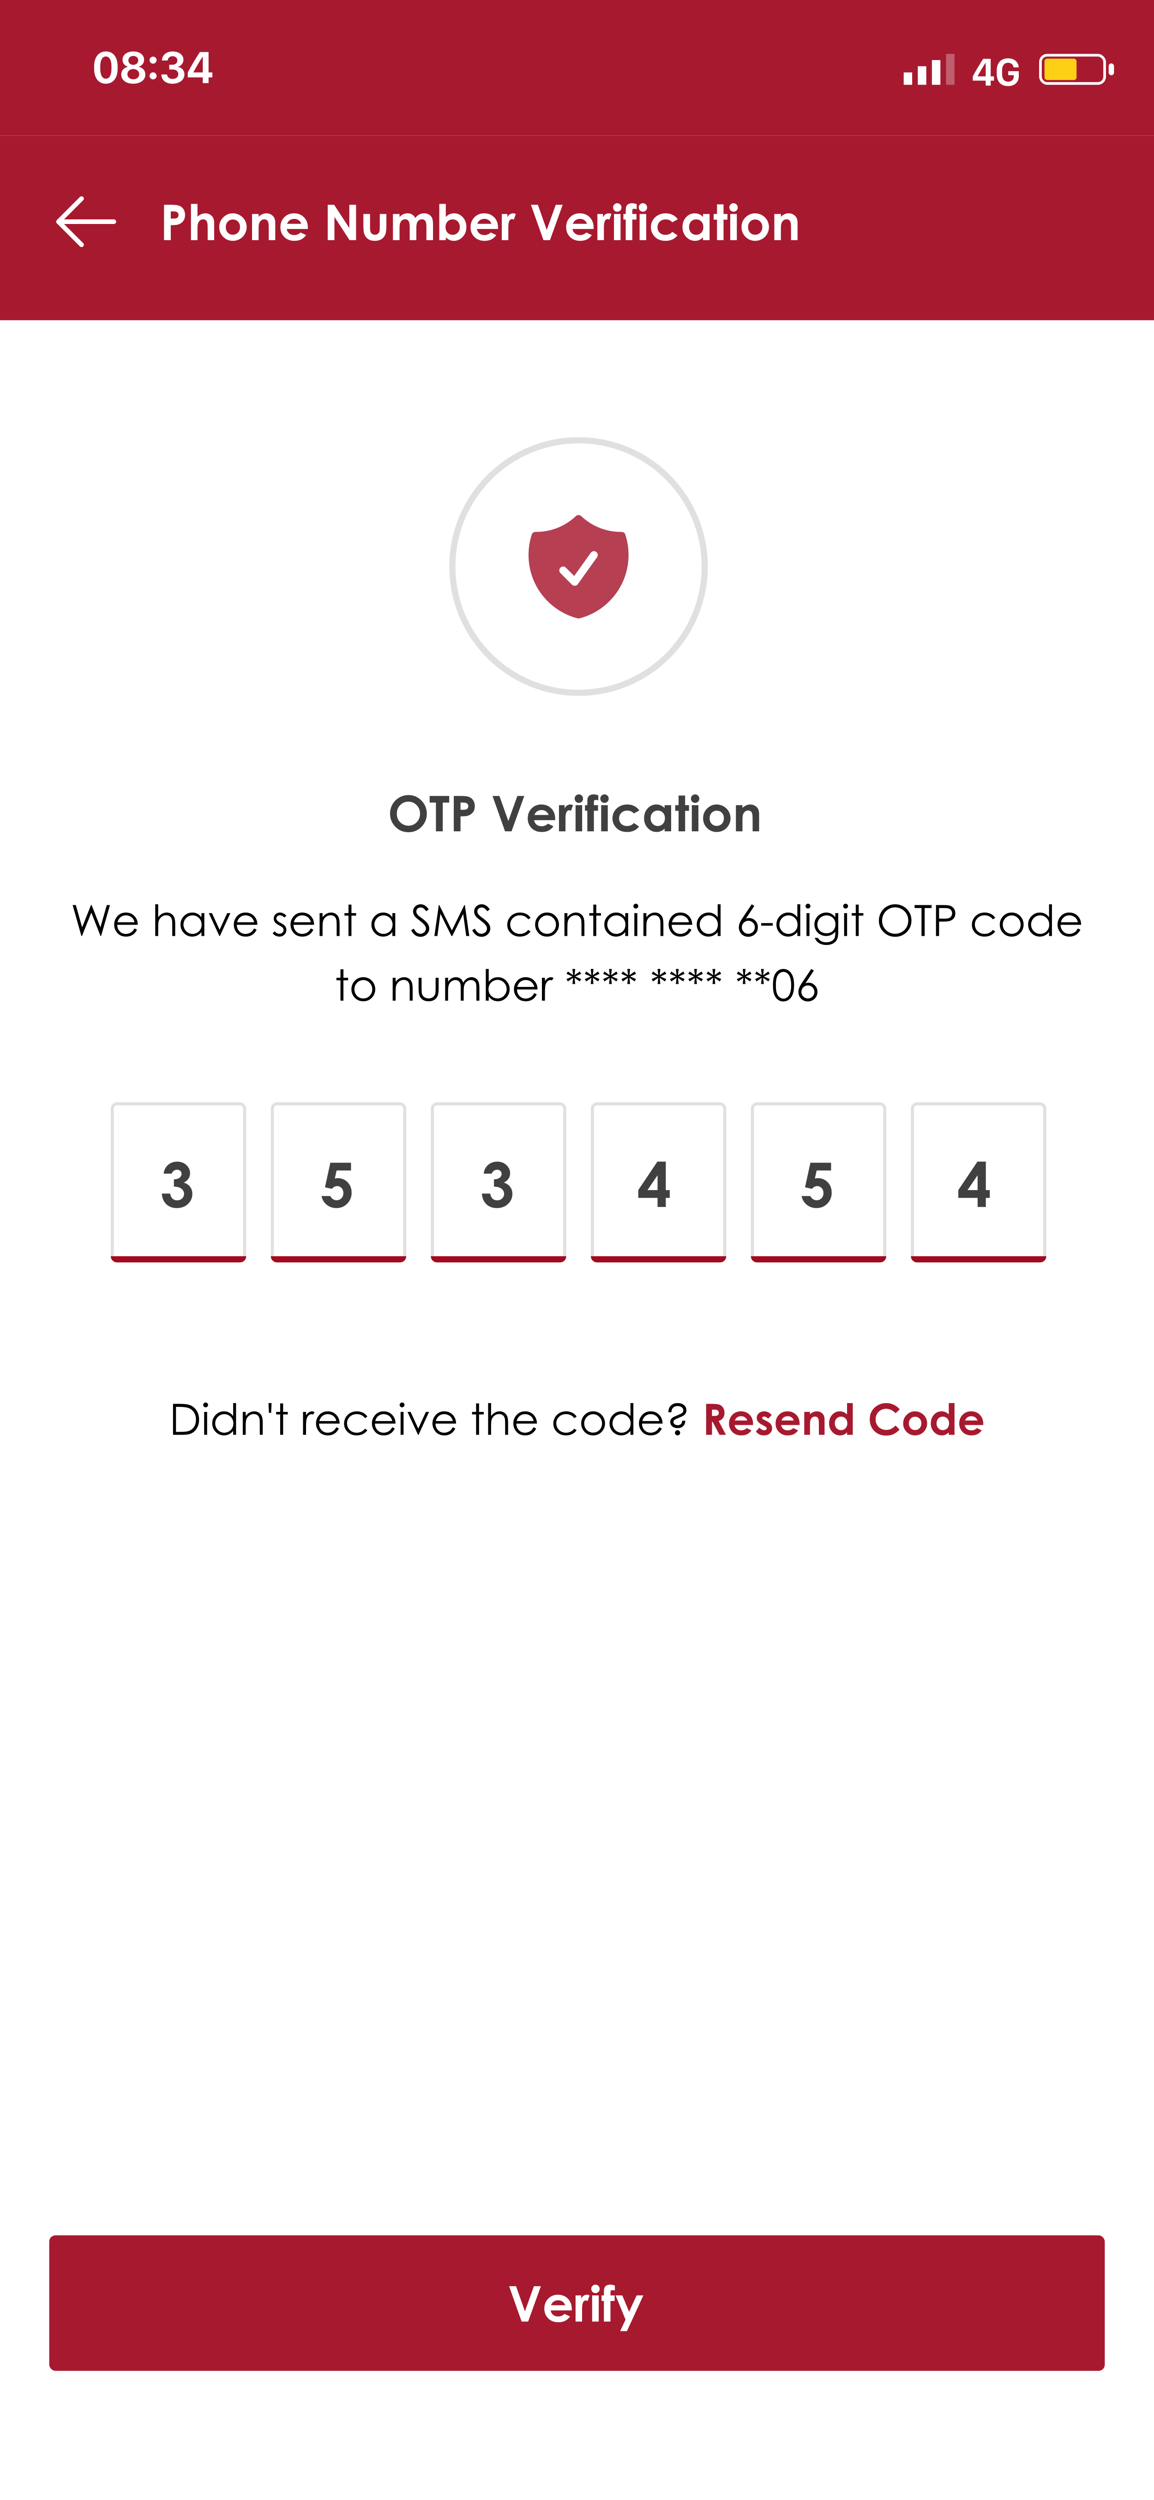 <svg width="375" height="812" viewBox="0 0 375 812" fill="none" xmlns="http://www.w3.org/2000/svg">
<rect width="375" height="812" fill="white"/>
<rect width="375" height="44" fill="#A7192F"/>
<path d="M319.484 19.112C318.306 20.964 317.129 22.893 316.111 24.802V26.19H320.311V27.8H321.928V26.19H322.991V24.802H321.928V19.112H319.484ZM317.67 24.802V24.783C318.446 23.307 319.363 21.792 320.254 20.411H320.311V24.802H317.67ZM331.042 21.894C330.972 20.277 329.737 18.947 327.592 18.947C325.237 18.947 323.901 20.487 323.901 22.823V23.981C323.901 26.349 325.078 27.965 327.605 27.965C329.833 27.965 331.055 26.527 331.055 24.853V23.122H327.631V24.401H329.419V24.955C329.419 25.84 328.738 26.527 327.637 26.527C326.237 26.527 325.632 25.509 325.632 23.975V22.836C325.632 21.283 326.339 20.392 327.586 20.392C328.617 20.392 329.26 20.996 329.368 21.894H331.042Z" fill="white"/>
<rect x="293.661" y="23.522" width="2.752" height="4.015" fill="white"/>
<rect x="298.247" y="21.515" width="2.752" height="6.022" fill="white"/>
<rect x="302.834" y="19.508" width="2.752" height="8.03" fill="white"/>
<rect opacity="0.3" x="307.42" y="17.5" width="2.752" height="10.037" fill="white"/>
<rect x="338.102" y="17.934" width="20.856" height="9.168" rx="2.172" stroke="white" stroke-width="0.869"/>
<rect x="339.406" y="19.044" width="10.428" height="6.949" rx="0.869" fill="#FDD015"/>
<rect x="360.262" y="20.588" width="1.738" height="3.86" rx="0.869" fill="white"/>
<path d="M32.574 21.609C32.574 19.457 33.291 18.347 34.4 18.347C35.517 18.347 36.227 19.464 36.227 21.609V22.289C36.227 24.441 35.517 25.565 34.4 25.565C33.291 25.565 32.574 24.448 32.574 22.289V21.609ZM30.584 22.304C30.584 25.233 31.923 27.192 34.386 27.192C36.93 27.192 38.224 25.114 38.224 22.304V21.601C38.224 18.65 36.893 16.713 34.422 16.713C31.967 16.713 30.584 18.665 30.584 21.601V22.304ZM43.319 25.75C42.225 25.75 41.397 25.085 41.397 24.094C41.397 23.103 42.225 22.422 43.319 22.422C44.407 22.422 45.242 23.103 45.242 24.094C45.242 25.085 44.407 25.75 43.319 25.75ZM43.319 21.061C42.402 21.061 41.722 20.462 41.722 19.605C41.722 18.747 42.402 18.17 43.319 18.17C44.236 18.17 44.917 18.747 44.917 19.605C44.917 20.462 44.236 21.061 43.319 21.061ZM43.297 27.192C45.664 27.192 47.224 25.972 47.224 24.219C47.224 22.629 46.026 21.89 45.109 21.705V21.646C45.945 21.387 46.825 20.699 46.825 19.383C46.825 17.844 45.427 16.713 43.319 16.713C41.212 16.713 39.814 17.844 39.814 19.383C39.814 20.684 40.664 21.379 41.522 21.646V21.705C40.613 21.89 39.407 22.622 39.407 24.227C39.407 25.979 40.938 27.192 43.297 27.192ZM48.6 24.641C48.6 25.269 49.117 25.787 49.746 25.787C50.375 25.787 50.892 25.269 50.892 24.641C50.892 24.012 50.375 23.494 49.746 23.494C49.117 23.494 48.6 24.012 48.6 24.641ZM48.6 19.53C48.6 20.159 49.117 20.677 49.746 20.677C50.375 20.677 50.892 20.159 50.892 19.53C50.892 18.895 50.375 18.384 49.746 18.384C49.117 18.384 48.6 18.895 48.6 19.53ZM54.997 22.57H56.084C57.26 22.57 57.925 23.206 57.933 24.079C57.94 24.966 57.26 25.632 56.099 25.632C54.997 25.632 54.353 25.003 54.272 24.19H52.431C52.468 25.809 53.621 27.2 56.047 27.2C58.192 27.2 59.952 26.002 59.93 24.175C59.907 22.555 58.709 21.808 57.778 21.742V21.668C58.547 21.557 59.627 20.766 59.604 19.338C59.575 17.807 58.133 16.713 56.128 16.713C53.888 16.713 52.667 18.037 52.623 19.649H54.487C54.531 18.991 55.026 18.259 56.062 18.259C57.008 18.259 57.637 18.828 57.637 19.605C57.645 20.44 56.994 21.032 56.032 21.032H54.997V22.57ZM64.936 16.905C63.568 19.057 62.2 21.298 61.017 23.517V25.129H65.898V27H67.776V25.129H69.011V23.517H67.776V16.905H64.936ZM62.829 23.517V23.494C63.731 21.779 64.796 20.019 65.831 18.414H65.898V23.517H62.829Z" fill="white"/>
<rect width="375" height="60" transform="translate(0 44)" fill="#A7192F"/>
<path d="M26.5 79.5L19 72M19 72L26.5 64.5M19 72H37" stroke="white" stroke-width="1.5" stroke-linecap="round" stroke-linejoin="round"/>
<path d="M53.305 66.508H55.625C56.88 66.508 57.784 66.625 58.336 66.859C58.893 67.088 59.331 67.463 59.648 67.984C59.971 68.5 60.133 69.12 60.133 69.844C60.133 70.646 59.922 71.312 59.5 71.844C59.083 72.375 58.516 72.745 57.797 72.953C57.375 73.073 56.607 73.133 55.492 73.133V78H53.305V66.508ZM55.492 71H56.188C56.734 71 57.115 70.961 57.328 70.883C57.542 70.805 57.708 70.677 57.828 70.5C57.953 70.318 58.016 70.099 58.016 69.844C58.016 69.401 57.844 69.078 57.5 68.875C57.25 68.724 56.786 68.648 56.109 68.648H55.492V71ZM62.055 66.219H64.172V70.359C64.588 70 65.008 69.732 65.43 69.555C65.852 69.372 66.279 69.281 66.711 69.281C67.555 69.281 68.266 69.573 68.844 70.156C69.338 70.662 69.586 71.404 69.586 72.383V78H67.484V74.273C67.484 73.289 67.438 72.622 67.344 72.273C67.25 71.924 67.088 71.664 66.859 71.492C66.635 71.32 66.357 71.234 66.023 71.234C65.591 71.234 65.219 71.378 64.906 71.664C64.599 71.951 64.385 72.341 64.266 72.836C64.203 73.091 64.172 73.674 64.172 74.586V78H62.055V66.219ZM75.648 69.281C76.451 69.281 77.203 69.482 77.906 69.883C78.615 70.284 79.167 70.828 79.562 71.516C79.958 72.203 80.156 72.945 80.156 73.742C80.156 74.544 79.956 75.294 79.555 75.992C79.159 76.69 78.617 77.237 77.93 77.633C77.242 78.023 76.484 78.219 75.656 78.219C74.438 78.219 73.396 77.787 72.531 76.922C71.672 76.052 71.242 74.997 71.242 73.758C71.242 72.43 71.729 71.323 72.703 70.438C73.557 69.667 74.539 69.281 75.648 69.281ZM75.68 71.289C75.018 71.289 74.466 71.521 74.023 71.984C73.586 72.443 73.367 73.031 73.367 73.75C73.367 74.49 73.583 75.088 74.016 75.547C74.453 76.005 75.005 76.234 75.672 76.234C76.338 76.234 76.893 76.003 77.336 75.539C77.779 75.076 78 74.479 78 73.75C78 73.021 77.781 72.43 77.344 71.977C76.912 71.518 76.357 71.289 75.68 71.289ZM81.906 69.5H84.031V70.367C84.516 69.961 84.953 69.68 85.344 69.523C85.74 69.362 86.143 69.281 86.555 69.281C87.398 69.281 88.115 69.576 88.703 70.164C89.198 70.664 89.445 71.404 89.445 72.383V78H87.336V74.273C87.336 73.258 87.289 72.583 87.195 72.25C87.107 71.917 86.948 71.664 86.719 71.492C86.495 71.315 86.216 71.227 85.883 71.227C85.451 71.227 85.078 71.372 84.766 71.664C84.458 71.951 84.245 72.349 84.125 72.859C84.062 73.125 84.031 73.701 84.031 74.586V78H81.906V69.5ZM100.031 74.367H93.18C93.279 74.971 93.542 75.453 93.969 75.812C94.401 76.167 94.951 76.344 95.617 76.344C96.414 76.344 97.099 76.065 97.672 75.508L99.469 76.352C99.021 76.987 98.484 77.458 97.859 77.766C97.234 78.068 96.492 78.219 95.633 78.219C94.299 78.219 93.213 77.799 92.375 76.961C91.537 76.117 91.117 75.062 91.117 73.797C91.117 72.5 91.534 71.424 92.367 70.57C93.206 69.711 94.255 69.281 95.516 69.281C96.854 69.281 97.943 69.711 98.781 70.57C99.62 71.424 100.039 72.555 100.039 73.961L100.031 74.367ZM97.891 72.688C97.75 72.213 97.471 71.828 97.055 71.531C96.643 71.234 96.164 71.086 95.617 71.086C95.023 71.086 94.503 71.253 94.055 71.586C93.773 71.794 93.513 72.162 93.273 72.688H97.891ZM106.492 66.508H108.586L113.516 74.07V66.508H115.703V78H113.602L108.68 70.461V78H106.492V66.508ZM118.086 69.5H120.242V73.594C120.242 74.391 120.297 74.945 120.406 75.258C120.516 75.565 120.69 75.805 120.93 75.977C121.174 76.148 121.474 76.234 121.828 76.234C122.182 76.234 122.482 76.151 122.727 75.984C122.977 75.812 123.161 75.562 123.281 75.234C123.37 74.99 123.414 74.466 123.414 73.664V69.5H125.555V73.102C125.555 74.586 125.438 75.602 125.203 76.148C124.917 76.815 124.495 77.328 123.938 77.688C123.38 78.042 122.672 78.219 121.812 78.219C120.88 78.219 120.125 78.01 119.547 77.594C118.974 77.177 118.57 76.596 118.336 75.852C118.169 75.336 118.086 74.398 118.086 73.039V69.5ZM127.688 69.5H129.828V70.477C130.193 70.076 130.596 69.776 131.039 69.578C131.487 69.38 131.974 69.281 132.5 69.281C133.031 69.281 133.51 69.412 133.938 69.672C134.365 69.932 134.708 70.312 134.969 70.812C135.307 70.312 135.721 69.932 136.211 69.672C136.706 69.412 137.245 69.281 137.828 69.281C138.432 69.281 138.964 69.422 139.422 69.703C139.88 69.984 140.208 70.352 140.406 70.805C140.609 71.258 140.711 71.995 140.711 73.016V78H138.562V73.688C138.562 72.724 138.443 72.073 138.203 71.734C137.964 71.391 137.604 71.219 137.125 71.219C136.76 71.219 136.432 71.323 136.141 71.531C135.854 71.74 135.641 72.029 135.5 72.398C135.359 72.763 135.289 73.352 135.289 74.164V78H133.141V73.883C133.141 73.122 133.083 72.573 132.969 72.234C132.859 71.891 132.693 71.635 132.469 71.469C132.245 71.302 131.974 71.219 131.656 71.219C131.302 71.219 130.979 71.326 130.688 71.539C130.401 71.747 130.185 72.042 130.039 72.422C129.898 72.802 129.828 73.401 129.828 74.219V78H127.688V69.5ZM144.867 66.219V70.438C145.253 70.052 145.669 69.763 146.117 69.57C146.565 69.378 147.044 69.281 147.555 69.281C148.664 69.281 149.607 69.701 150.383 70.539C151.159 71.378 151.547 72.453 151.547 73.766C151.547 75.031 151.146 76.091 150.344 76.945C149.542 77.794 148.591 78.219 147.492 78.219C147.003 78.219 146.547 78.133 146.125 77.961C145.703 77.784 145.284 77.497 144.867 77.102V78H142.75V66.219H144.867ZM147.109 71.25C146.438 71.25 145.88 71.479 145.438 71.938C144.995 72.396 144.773 72.995 144.773 73.734C144.773 74.49 144.995 75.102 145.438 75.57C145.88 76.034 146.438 76.266 147.109 76.266C147.76 76.266 148.307 76.029 148.75 75.555C149.198 75.081 149.422 74.477 149.422 73.742C149.422 73.013 149.203 72.417 148.766 71.953C148.328 71.484 147.776 71.25 147.109 71.25ZM161.828 74.367H154.977C155.076 74.971 155.339 75.453 155.766 75.812C156.198 76.167 156.747 76.344 157.414 76.344C158.211 76.344 158.896 76.065 159.469 75.508L161.266 76.352C160.818 76.987 160.281 77.458 159.656 77.766C159.031 78.068 158.289 78.219 157.43 78.219C156.096 78.219 155.01 77.799 154.172 76.961C153.333 76.117 152.914 75.062 152.914 73.797C152.914 72.5 153.331 71.424 154.164 70.57C155.003 69.711 156.052 69.281 157.312 69.281C158.651 69.281 159.74 69.711 160.578 70.57C161.417 71.424 161.836 72.555 161.836 73.961L161.828 74.367ZM159.688 72.688C159.547 72.213 159.268 71.828 158.852 71.531C158.44 71.234 157.961 71.086 157.414 71.086C156.82 71.086 156.299 71.253 155.852 71.586C155.57 71.794 155.31 72.162 155.07 72.688H159.688ZM163.062 69.5H164.891V70.57C165.089 70.148 165.352 69.828 165.68 69.609C166.008 69.391 166.367 69.281 166.758 69.281C167.034 69.281 167.323 69.354 167.625 69.5L166.961 71.336C166.711 71.211 166.505 71.148 166.344 71.148C166.016 71.148 165.737 71.352 165.508 71.758C165.284 72.164 165.172 72.961 165.172 74.148L165.18 74.562V78H163.062V69.5ZM172.531 66.508H174.781L177.672 74.672L180.602 66.508H182.852L178.711 78H176.602L172.531 66.508ZM192.891 74.367H186.039C186.138 74.971 186.401 75.453 186.828 75.812C187.26 76.167 187.81 76.344 188.477 76.344C189.273 76.344 189.958 76.065 190.531 75.508L192.328 76.352C191.88 76.987 191.344 77.458 190.719 77.766C190.094 78.068 189.352 78.219 188.492 78.219C187.159 78.219 186.073 77.799 185.234 76.961C184.396 76.117 183.977 75.062 183.977 73.797C183.977 72.5 184.393 71.424 185.227 70.57C186.065 69.711 187.115 69.281 188.375 69.281C189.714 69.281 190.802 69.711 191.641 70.57C192.479 71.424 192.898 72.555 192.898 73.961L192.891 74.367ZM190.75 72.688C190.609 72.213 190.331 71.828 189.914 71.531C189.503 71.234 189.023 71.086 188.477 71.086C187.883 71.086 187.362 71.253 186.914 71.586C186.633 71.794 186.372 72.162 186.133 72.688H190.75ZM194.125 69.5H195.953V70.57C196.151 70.148 196.414 69.828 196.742 69.609C197.07 69.391 197.43 69.281 197.82 69.281C198.096 69.281 198.385 69.354 198.688 69.5L198.023 71.336C197.773 71.211 197.568 71.148 197.406 71.148C197.078 71.148 196.799 71.352 196.57 71.758C196.346 72.164 196.234 72.961 196.234 74.148L196.242 74.562V78H194.125V69.5ZM200.586 66C200.961 66 201.281 66.135 201.547 66.406C201.818 66.677 201.953 67.005 201.953 67.391C201.953 67.771 201.82 68.096 201.555 68.367C201.289 68.633 200.971 68.766 200.602 68.766C200.221 68.766 199.896 68.63 199.625 68.359C199.359 68.083 199.227 67.75 199.227 67.359C199.227 66.984 199.359 66.664 199.625 66.398C199.891 66.133 200.211 66 200.586 66ZM199.516 69.5H201.656V78H199.516V69.5ZM202.578 69.5H203.336C203.341 68.385 203.359 67.727 203.391 67.523C203.448 67.055 203.643 66.685 203.977 66.414C204.315 66.138 204.792 66 205.406 66C205.849 66 206.349 66.102 206.906 66.305V67.93C206.599 67.841 206.346 67.797 206.148 67.797C205.898 67.797 205.716 67.849 205.602 67.953C205.518 68.031 205.477 68.193 205.477 68.438L205.469 69.5H206.82V71.312H205.469V78H203.336V71.312H202.578V69.5ZM208.914 66C209.289 66 209.609 66.135 209.875 66.406C210.146 66.677 210.281 67.005 210.281 67.391C210.281 67.771 210.148 68.096 209.883 68.367C209.617 68.633 209.299 68.766 208.93 68.766C208.549 68.766 208.224 68.63 207.953 68.359C207.688 68.083 207.555 67.75 207.555 67.359C207.555 66.984 207.688 66.664 207.953 66.398C208.219 66.133 208.539 66 208.914 66ZM207.844 69.5H209.984V78H207.844V69.5ZM220.242 71.219L218.469 72.195C218.135 71.846 217.805 71.604 217.477 71.469C217.154 71.333 216.773 71.266 216.336 71.266C215.539 71.266 214.893 71.505 214.398 71.984C213.909 72.458 213.664 73.068 213.664 73.812C213.664 74.537 213.901 75.128 214.375 75.586C214.849 76.044 215.471 76.273 216.242 76.273C217.195 76.273 217.938 75.948 218.469 75.297L220.148 76.445C219.237 77.628 217.951 78.219 216.289 78.219C214.794 78.219 213.622 77.776 212.773 76.891C211.93 76.005 211.508 74.969 211.508 73.781C211.508 72.958 211.714 72.201 212.125 71.508C212.536 70.815 213.109 70.271 213.844 69.875C214.583 69.479 215.409 69.281 216.32 69.281C217.164 69.281 217.922 69.451 218.594 69.789C219.266 70.122 219.815 70.599 220.242 71.219ZM228.453 69.5H230.578V78H228.453V77.102C228.036 77.497 227.617 77.784 227.195 77.961C226.779 78.133 226.326 78.219 225.836 78.219C224.737 78.219 223.786 77.794 222.984 76.945C222.182 76.091 221.781 75.031 221.781 73.766C221.781 72.453 222.169 71.378 222.945 70.539C223.721 69.701 224.664 69.281 225.773 69.281C226.284 69.281 226.763 69.378 227.211 69.57C227.659 69.763 228.073 70.052 228.453 70.438V69.5ZM226.211 71.25C225.549 71.25 225 71.484 224.562 71.953C224.125 72.417 223.906 73.013 223.906 73.742C223.906 74.477 224.128 75.081 224.57 75.555C225.018 76.029 225.568 76.266 226.219 76.266C226.891 76.266 227.448 76.034 227.891 75.57C228.333 75.102 228.555 74.49 228.555 73.734C228.555 72.995 228.333 72.396 227.891 71.938C227.448 71.479 226.888 71.25 226.211 71.25ZM232.992 66.367H235.117V69.5H236.383V71.336H235.117V78H232.992V71.336H231.898V69.5H232.992V66.367ZM238.367 66C238.742 66 239.062 66.135 239.328 66.406C239.599 66.677 239.734 67.005 239.734 67.391C239.734 67.771 239.602 68.096 239.336 68.367C239.07 68.633 238.753 68.766 238.383 68.766C238.003 68.766 237.677 68.63 237.406 68.359C237.141 68.083 237.008 67.75 237.008 67.359C237.008 66.984 237.141 66.664 237.406 66.398C237.672 66.133 237.992 66 238.367 66ZM237.297 69.5H239.438V78H237.297V69.5ZM245.367 69.281C246.169 69.281 246.922 69.482 247.625 69.883C248.333 70.284 248.885 70.828 249.281 71.516C249.677 72.203 249.875 72.945 249.875 73.742C249.875 74.544 249.674 75.294 249.273 75.992C248.878 76.69 248.336 77.237 247.648 77.633C246.961 78.023 246.203 78.219 245.375 78.219C244.156 78.219 243.115 77.787 242.25 76.922C241.391 76.052 240.961 74.997 240.961 73.758C240.961 72.43 241.448 71.323 242.422 70.438C243.276 69.667 244.258 69.281 245.367 69.281ZM245.398 71.289C244.737 71.289 244.185 71.521 243.742 71.984C243.305 72.443 243.086 73.031 243.086 73.75C243.086 74.49 243.302 75.088 243.734 75.547C244.172 76.005 244.724 76.234 245.391 76.234C246.057 76.234 246.612 76.003 247.055 75.539C247.497 75.076 247.719 74.479 247.719 73.75C247.719 73.021 247.5 72.43 247.062 71.977C246.63 71.518 246.076 71.289 245.398 71.289ZM251.625 69.5H253.75V70.367C254.234 69.961 254.672 69.68 255.062 69.523C255.458 69.362 255.862 69.281 256.273 69.281C257.117 69.281 257.833 69.576 258.422 70.164C258.917 70.664 259.164 71.404 259.164 72.383V78H257.055V74.273C257.055 73.258 257.008 72.583 256.914 72.25C256.826 71.917 256.667 71.664 256.438 71.492C256.214 71.315 255.935 71.227 255.602 71.227C255.169 71.227 254.797 71.372 254.484 71.664C254.177 71.951 253.964 72.349 253.844 72.859C253.781 73.125 253.75 73.701 253.75 74.586V78H251.625V69.5Z" fill="white"/>
<path d="M132.742 258.219C134.367 258.219 135.763 258.807 136.93 259.984C138.102 261.161 138.688 262.596 138.688 264.289C138.688 265.966 138.109 267.385 136.953 268.547C135.802 269.708 134.404 270.289 132.758 270.289C131.034 270.289 129.602 269.693 128.461 268.5C127.32 267.307 126.75 265.891 126.75 264.25C126.75 263.151 127.016 262.141 127.547 261.219C128.078 260.297 128.807 259.568 129.734 259.031C130.667 258.49 131.669 258.219 132.742 258.219ZM132.719 260.359C131.656 260.359 130.763 260.729 130.039 261.469C129.315 262.208 128.953 263.148 128.953 264.289C128.953 265.56 129.409 266.565 130.32 267.305C131.029 267.883 131.841 268.172 132.758 268.172C133.794 268.172 134.677 267.797 135.406 267.047C136.135 266.297 136.5 265.372 136.5 264.273C136.5 263.18 136.133 262.255 135.398 261.5C134.664 260.74 133.771 260.359 132.719 260.359ZM139.617 258.508H145.969V260.664H143.875V270H141.656V260.664H139.617V258.508ZM147.461 258.508H149.781C151.036 258.508 151.94 258.625 152.492 258.859C153.049 259.089 153.487 259.464 153.805 259.984C154.128 260.5 154.289 261.12 154.289 261.844C154.289 262.646 154.078 263.312 153.656 263.844C153.24 264.375 152.672 264.745 151.953 264.953C151.531 265.073 150.763 265.133 149.648 265.133V270H147.461V258.508ZM149.648 263H150.344C150.891 263 151.271 262.961 151.484 262.883C151.698 262.805 151.865 262.677 151.984 262.5C152.109 262.318 152.172 262.099 152.172 261.844C152.172 261.401 152 261.078 151.656 260.875C151.406 260.724 150.943 260.648 150.266 260.648H149.648V263ZM160.047 258.508H162.297L165.188 266.672L168.117 258.508H170.367L166.227 270H164.117L160.047 258.508ZM180.406 266.367H173.555C173.654 266.971 173.917 267.453 174.344 267.812C174.776 268.167 175.326 268.344 175.992 268.344C176.789 268.344 177.474 268.065 178.047 267.508L179.844 268.352C179.396 268.987 178.859 269.458 178.234 269.766C177.609 270.068 176.867 270.219 176.008 270.219C174.674 270.219 173.589 269.799 172.75 268.961C171.911 268.117 171.492 267.062 171.492 265.797C171.492 264.5 171.909 263.424 172.742 262.57C173.581 261.711 174.63 261.281 175.891 261.281C177.229 261.281 178.318 261.711 179.156 262.57C179.995 263.424 180.414 264.555 180.414 265.961L180.406 266.367ZM178.266 264.688C178.125 264.214 177.846 263.828 177.43 263.531C177.018 263.234 176.539 263.086 175.992 263.086C175.398 263.086 174.878 263.253 174.43 263.586C174.148 263.794 173.888 264.161 173.648 264.688H178.266ZM181.641 261.5H183.469V262.57C183.667 262.148 183.93 261.828 184.258 261.609C184.586 261.391 184.945 261.281 185.336 261.281C185.612 261.281 185.901 261.354 186.203 261.5L185.539 263.336C185.289 263.211 185.083 263.148 184.922 263.148C184.594 263.148 184.315 263.352 184.086 263.758C183.862 264.164 183.75 264.961 183.75 266.148L183.758 266.562V270H181.641V261.5ZM188.102 258C188.477 258 188.797 258.135 189.062 258.406C189.333 258.677 189.469 259.005 189.469 259.391C189.469 259.771 189.336 260.096 189.07 260.367C188.805 260.633 188.487 260.766 188.117 260.766C187.737 260.766 187.411 260.63 187.141 260.359C186.875 260.083 186.742 259.75 186.742 259.359C186.742 258.984 186.875 258.664 187.141 258.398C187.406 258.133 187.727 258 188.102 258ZM187.031 261.5H189.172V270H187.031V261.5ZM190.094 261.5H190.852C190.857 260.385 190.875 259.727 190.906 259.523C190.964 259.055 191.159 258.685 191.492 258.414C191.831 258.138 192.307 258 192.922 258C193.365 258 193.865 258.102 194.422 258.305V259.93C194.115 259.841 193.862 259.797 193.664 259.797C193.414 259.797 193.232 259.849 193.117 259.953C193.034 260.031 192.992 260.193 192.992 260.438L192.984 261.5H194.336V263.312H192.984V270H190.852V263.312H190.094V261.5ZM196.43 258C196.805 258 197.125 258.135 197.391 258.406C197.661 258.677 197.797 259.005 197.797 259.391C197.797 259.771 197.664 260.096 197.398 260.367C197.133 260.633 196.815 260.766 196.445 260.766C196.065 260.766 195.74 260.63 195.469 260.359C195.203 260.083 195.07 259.75 195.07 259.359C195.07 258.984 195.203 258.664 195.469 258.398C195.734 258.133 196.055 258 196.43 258ZM195.359 261.5H197.5V270H195.359V261.5ZM207.758 263.219L205.984 264.195C205.651 263.846 205.32 263.604 204.992 263.469C204.669 263.333 204.289 263.266 203.852 263.266C203.055 263.266 202.409 263.505 201.914 263.984C201.424 264.458 201.18 265.068 201.18 265.812C201.18 266.536 201.417 267.128 201.891 267.586C202.365 268.044 202.987 268.273 203.758 268.273C204.711 268.273 205.453 267.948 205.984 267.297L207.664 268.445C206.753 269.628 205.466 270.219 203.805 270.219C202.31 270.219 201.138 269.776 200.289 268.891C199.445 268.005 199.023 266.969 199.023 265.781C199.023 264.958 199.229 264.201 199.641 263.508C200.052 262.815 200.625 262.271 201.359 261.875C202.099 261.479 202.924 261.281 203.836 261.281C204.68 261.281 205.438 261.451 206.109 261.789C206.781 262.122 207.331 262.599 207.758 263.219ZM215.969 261.5H218.094V270H215.969V269.102C215.552 269.497 215.133 269.784 214.711 269.961C214.294 270.133 213.841 270.219 213.352 270.219C212.253 270.219 211.302 269.794 210.5 268.945C209.698 268.091 209.297 267.031 209.297 265.766C209.297 264.453 209.685 263.378 210.461 262.539C211.237 261.701 212.18 261.281 213.289 261.281C213.799 261.281 214.279 261.378 214.727 261.57C215.174 261.763 215.589 262.052 215.969 262.438V261.5ZM213.727 263.25C213.065 263.25 212.516 263.484 212.078 263.953C211.641 264.417 211.422 265.013 211.422 265.742C211.422 266.477 211.643 267.081 212.086 267.555C212.534 268.029 213.083 268.266 213.734 268.266C214.406 268.266 214.964 268.034 215.406 267.57C215.849 267.102 216.07 266.49 216.07 265.734C216.07 264.995 215.849 264.396 215.406 263.938C214.964 263.479 214.404 263.25 213.727 263.25ZM220.508 258.367H222.633V261.5H223.898V263.336H222.633V270H220.508V263.336H219.414V261.5H220.508V258.367ZM225.883 258C226.258 258 226.578 258.135 226.844 258.406C227.115 258.677 227.25 259.005 227.25 259.391C227.25 259.771 227.117 260.096 226.852 260.367C226.586 260.633 226.268 260.766 225.898 260.766C225.518 260.766 225.193 260.63 224.922 260.359C224.656 260.083 224.523 259.75 224.523 259.359C224.523 258.984 224.656 258.664 224.922 258.398C225.188 258.133 225.508 258 225.883 258ZM224.812 261.5H226.953V270H224.812V261.5ZM232.883 261.281C233.685 261.281 234.438 261.482 235.141 261.883C235.849 262.284 236.401 262.828 236.797 263.516C237.193 264.203 237.391 264.945 237.391 265.742C237.391 266.544 237.19 267.294 236.789 267.992C236.393 268.69 235.852 269.237 235.164 269.633C234.477 270.023 233.719 270.219 232.891 270.219C231.672 270.219 230.63 269.786 229.766 268.922C228.906 268.052 228.477 266.997 228.477 265.758C228.477 264.43 228.964 263.323 229.938 262.438C230.792 261.667 231.773 261.281 232.883 261.281ZM232.914 263.289C232.253 263.289 231.701 263.521 231.258 263.984C230.82 264.443 230.602 265.031 230.602 265.75C230.602 266.49 230.818 267.089 231.25 267.547C231.688 268.005 232.24 268.234 232.906 268.234C233.573 268.234 234.128 268.003 234.57 267.539C235.013 267.076 235.234 266.479 235.234 265.75C235.234 265.021 235.016 264.43 234.578 263.977C234.146 263.518 233.591 263.289 232.914 263.289ZM239.141 261.5H241.266V262.367C241.75 261.961 242.188 261.68 242.578 261.523C242.974 261.362 243.378 261.281 243.789 261.281C244.633 261.281 245.349 261.576 245.938 262.164C246.432 262.664 246.68 263.404 246.68 264.383V270H244.57V266.273C244.57 265.258 244.523 264.583 244.43 264.25C244.341 263.917 244.182 263.664 243.953 263.492C243.729 263.315 243.451 263.227 243.117 263.227C242.685 263.227 242.312 263.372 242 263.664C241.693 263.951 241.479 264.349 241.359 264.859C241.297 265.125 241.266 265.701 241.266 266.586V270H239.141V261.5Z" fill="#404040"/>
<path d="M23.608 293.944H24.641L26.685 301.19L29.569 293.944H29.774L32.625 301.19L34.71 293.944H35.735L32.851 304H32.659L29.679 296.392L26.637 304H26.445L23.608 293.944ZM43.72 301.532L44.526 301.956C44.262 302.476 43.957 302.895 43.61 303.214C43.264 303.533 42.874 303.777 42.441 303.945C42.008 304.109 41.519 304.191 40.972 304.191C39.759 304.191 38.812 303.795 38.128 303.002C37.444 302.204 37.102 301.304 37.102 300.302C37.102 299.358 37.392 298.518 37.971 297.779C38.704 296.84 39.687 296.371 40.917 296.371C42.184 296.371 43.196 296.852 43.952 297.813C44.49 298.493 44.763 299.34 44.773 300.356H38.087C38.105 301.222 38.381 301.933 38.914 302.489C39.447 303.041 40.106 303.316 40.89 303.316C41.268 303.316 41.635 303.25 41.99 303.118C42.35 302.986 42.656 302.811 42.906 302.592C43.157 302.373 43.428 302.02 43.72 301.532ZM43.72 299.529C43.592 299.019 43.405 298.611 43.159 298.306C42.918 298 42.596 297.754 42.195 297.567C41.794 297.381 41.373 297.287 40.931 297.287C40.202 297.287 39.575 297.522 39.051 297.991C38.668 298.333 38.379 298.846 38.183 299.529H43.72ZM50.446 293.691H51.403V297.896C51.791 297.385 52.217 297.005 52.682 296.754C53.147 296.499 53.65 296.371 54.192 296.371C54.748 296.371 55.241 296.512 55.669 296.795C56.102 297.077 56.421 297.458 56.626 297.937C56.831 298.41 56.934 299.156 56.934 300.172V304H55.977V300.452C55.977 299.595 55.942 299.023 55.874 298.736C55.755 298.244 55.539 297.875 55.225 297.629C54.915 297.378 54.507 297.253 54.001 297.253C53.422 297.253 52.903 297.444 52.442 297.827C51.987 298.21 51.686 298.684 51.54 299.249C51.449 299.614 51.403 300.288 51.403 301.272V304H50.446V293.691ZM66.401 296.562V304H65.458V302.722C65.057 303.209 64.606 303.576 64.105 303.822C63.608 304.068 63.063 304.191 62.471 304.191C61.418 304.191 60.518 303.811 59.77 303.05C59.028 302.284 58.656 301.354 58.656 300.261C58.656 299.19 59.032 298.274 59.784 297.513C60.536 296.752 61.441 296.371 62.498 296.371C63.109 296.371 63.66 296.501 64.152 296.761C64.649 297.021 65.084 297.41 65.458 297.93V296.562H66.401ZM62.573 297.294C62.04 297.294 61.548 297.426 61.097 297.69C60.645 297.95 60.285 298.317 60.017 298.791C59.752 299.265 59.62 299.766 59.62 300.295C59.62 300.819 59.755 301.32 60.023 301.799C60.292 302.277 60.652 302.651 61.103 302.92C61.559 303.184 62.047 303.316 62.566 303.316C63.09 303.316 63.587 303.184 64.057 302.92C64.526 302.656 64.886 302.298 65.137 301.847C65.392 301.396 65.519 300.887 65.519 300.322C65.519 299.461 65.235 298.741 64.665 298.162C64.1 297.583 63.403 297.294 62.573 297.294ZM67.857 296.562H68.876L71.364 301.977L73.832 296.562H74.857L71.453 304H71.282L67.857 296.562ZM82.589 301.532L83.395 301.956C83.131 302.476 82.826 302.895 82.48 303.214C82.133 303.533 81.743 303.777 81.311 303.945C80.878 304.109 80.388 304.191 79.841 304.191C78.629 304.191 77.681 303.795 76.997 303.002C76.314 302.204 75.972 301.304 75.972 300.302C75.972 299.358 76.261 298.518 76.84 297.779C77.574 296.84 78.556 296.371 79.786 296.371C81.053 296.371 82.065 296.852 82.821 297.813C83.359 298.493 83.632 299.34 83.642 300.356H76.956C76.974 301.222 77.25 301.933 77.783 302.489C78.316 303.041 78.975 303.316 79.759 303.316C80.137 303.316 80.504 303.25 80.859 303.118C81.219 302.986 81.525 302.811 81.775 302.592C82.026 302.373 82.297 302.02 82.589 301.532ZM82.589 299.529C82.461 299.019 82.274 298.611 82.028 298.306C81.787 298 81.466 297.754 81.064 297.567C80.663 297.381 80.242 297.287 79.8 297.287C79.071 297.287 78.444 297.522 77.92 297.991C77.537 298.333 77.248 298.846 77.052 299.529H82.589ZM93.055 297.376L92.439 298.012C91.929 297.515 91.43 297.267 90.942 297.267C90.632 297.267 90.366 297.369 90.143 297.574C89.924 297.779 89.814 298.019 89.814 298.292C89.814 298.534 89.906 298.764 90.088 298.982C90.27 299.206 90.653 299.468 91.236 299.769C91.947 300.138 92.43 300.493 92.686 300.835C92.936 301.181 93.061 301.571 93.061 302.004C93.061 302.615 92.847 303.132 92.419 303.556C91.991 303.979 91.455 304.191 90.812 304.191C90.384 304.191 89.974 304.098 89.582 303.911C89.195 303.724 88.873 303.467 88.618 303.139L89.22 302.455C89.707 303.007 90.225 303.282 90.772 303.282C91.154 303.282 91.48 303.159 91.749 302.913C92.018 302.667 92.152 302.378 92.152 302.045C92.152 301.771 92.064 301.528 91.886 301.313C91.708 301.104 91.307 300.84 90.683 300.521C90.013 300.174 89.557 299.832 89.315 299.495C89.074 299.158 88.953 298.773 88.953 298.34C88.953 297.775 89.144 297.305 89.527 296.932C89.915 296.558 90.402 296.371 90.99 296.371C91.674 296.371 92.362 296.706 93.055 297.376ZM101.019 301.532L101.825 301.956C101.561 302.476 101.256 302.895 100.909 303.214C100.563 303.533 100.173 303.777 99.74 303.945C99.307 304.109 98.817 304.191 98.27 304.191C97.058 304.191 96.11 303.795 95.427 303.002C94.743 302.204 94.401 301.304 94.401 300.302C94.401 299.358 94.691 298.518 95.269 297.779C96.003 296.84 96.985 296.371 98.216 296.371C99.483 296.371 100.494 296.852 101.251 297.813C101.789 298.493 102.062 299.34 102.071 300.356H95.386C95.404 301.222 95.68 301.933 96.213 302.489C96.746 303.041 97.405 303.316 98.189 303.316C98.567 303.316 98.934 303.25 99.289 303.118C99.649 302.986 99.954 302.811 100.205 302.592C100.456 302.373 100.727 302.02 101.019 301.532ZM101.019 299.529C100.891 299.019 100.704 298.611 100.458 298.306C100.216 298 99.895 297.754 99.494 297.567C99.093 297.381 98.671 297.287 98.23 297.287C97.5 297.287 96.874 297.522 96.35 297.991C95.967 298.333 95.677 298.846 95.481 299.529H101.019ZM103.862 296.562H104.819V297.896C105.202 297.385 105.626 297.005 106.091 296.754C106.556 296.499 107.062 296.371 107.608 296.371C108.164 296.371 108.657 296.512 109.085 296.795C109.518 297.077 109.837 297.458 110.042 297.937C110.247 298.415 110.35 299.16 110.35 300.172V304H109.399V300.452C109.399 299.595 109.363 299.023 109.29 298.736C109.176 298.244 108.962 297.875 108.647 297.629C108.333 297.378 107.923 297.253 107.417 297.253C106.838 297.253 106.319 297.444 105.858 297.827C105.403 298.21 105.102 298.684 104.956 299.249C104.865 299.618 104.819 300.293 104.819 301.272V304H103.862V296.562ZM113.241 293.801H114.205V296.562H115.723V297.383H114.205V304H113.241V297.383H111.936V296.562H113.241V293.801ZM128.444 296.562V304H127.501V302.722C127.1 303.209 126.649 303.576 126.147 303.822C125.651 304.068 125.106 304.191 124.514 304.191C123.461 304.191 122.561 303.811 121.813 303.05C121.071 302.284 120.699 301.354 120.699 300.261C120.699 299.19 121.075 298.274 121.827 297.513C122.579 296.752 123.484 296.371 124.541 296.371C125.152 296.371 125.703 296.501 126.195 296.761C126.692 297.021 127.127 297.41 127.501 297.93V296.562H128.444ZM124.616 297.294C124.083 297.294 123.591 297.426 123.14 297.69C122.688 297.95 122.328 298.317 122.06 298.791C121.795 299.265 121.663 299.766 121.663 300.295C121.663 300.819 121.798 301.32 122.066 301.799C122.335 302.277 122.695 302.651 123.146 302.92C123.602 303.184 124.09 303.316 124.609 303.316C125.133 303.316 125.63 303.184 126.1 302.92C126.569 302.656 126.929 302.298 127.18 301.847C127.435 301.396 127.562 300.887 127.562 300.322C127.562 299.461 127.278 298.741 126.708 298.162C126.143 297.583 125.446 297.294 124.616 297.294ZM133.605 302.127L134.46 301.614C135.062 302.722 135.757 303.275 136.545 303.275C136.882 303.275 137.199 303.198 137.495 303.043C137.791 302.883 138.017 302.672 138.172 302.407C138.327 302.143 138.404 301.863 138.404 301.566C138.404 301.229 138.29 300.899 138.062 300.575C137.748 300.129 137.174 299.591 136.34 298.962C135.501 298.328 134.979 297.87 134.774 297.588C134.419 297.114 134.241 296.601 134.241 296.05C134.241 295.612 134.346 295.214 134.556 294.854C134.765 294.493 135.059 294.211 135.438 294.006C135.82 293.796 136.235 293.691 136.682 293.691C137.156 293.691 137.598 293.81 138.008 294.047C138.423 294.279 138.86 294.71 139.32 295.339L138.5 295.961C138.122 295.46 137.798 295.129 137.529 294.97C137.265 294.81 136.976 294.73 136.661 294.73C136.256 294.73 135.923 294.854 135.663 295.1C135.408 295.346 135.28 295.649 135.28 296.009C135.28 296.228 135.326 296.439 135.417 296.645C135.508 296.85 135.674 297.073 135.916 297.314C136.048 297.442 136.481 297.777 137.215 298.319C138.085 298.962 138.682 299.534 139.006 300.035C139.329 300.536 139.491 301.04 139.491 301.546C139.491 302.275 139.213 302.909 138.657 303.446C138.106 303.984 137.434 304.253 136.641 304.253C136.03 304.253 135.476 304.091 134.979 303.768C134.483 303.439 134.025 302.893 133.605 302.127ZM141.159 304L142.588 293.944H142.752L146.84 302.195L150.887 293.944H151.051L152.493 304H151.502L150.518 296.809L146.963 304H146.71L143.107 296.754L142.13 304H141.159ZM153.443 302.127L154.298 301.614C154.899 302.722 155.594 303.275 156.383 303.275C156.72 303.275 157.037 303.198 157.333 303.043C157.629 302.883 157.855 302.672 158.01 302.407C158.165 302.143 158.242 301.863 158.242 301.566C158.242 301.229 158.128 300.899 157.9 300.575C157.586 300.129 157.012 299.591 156.178 298.962C155.339 298.328 154.817 297.87 154.612 297.588C154.257 297.114 154.079 296.601 154.079 296.05C154.079 295.612 154.184 295.214 154.394 294.854C154.603 294.493 154.897 294.211 155.275 294.006C155.658 293.796 156.073 293.691 156.52 293.691C156.993 293.691 157.436 293.81 157.846 294.047C158.26 294.279 158.698 294.71 159.158 295.339L158.338 295.961C157.96 295.46 157.636 295.129 157.367 294.97C157.103 294.81 156.813 294.73 156.499 294.73C156.093 294.73 155.761 294.854 155.501 295.1C155.246 295.346 155.118 295.649 155.118 296.009C155.118 296.228 155.164 296.439 155.255 296.645C155.346 296.85 155.512 297.073 155.754 297.314C155.886 297.442 156.319 297.777 157.053 298.319C157.923 298.962 158.52 299.534 158.844 300.035C159.167 300.536 159.329 301.04 159.329 301.546C159.329 302.275 159.051 302.909 158.495 303.446C157.944 303.984 157.271 304.253 156.479 304.253C155.868 304.253 155.314 304.091 154.817 303.768C154.321 303.439 153.863 302.893 153.443 302.127ZM172.399 298.107L171.641 298.579C170.984 297.709 170.089 297.273 168.954 297.273C168.047 297.273 167.293 297.565 166.691 298.148C166.094 298.732 165.796 299.44 165.796 300.274C165.796 300.817 165.933 301.327 166.206 301.806C166.484 302.284 166.862 302.656 167.341 302.92C167.824 303.184 168.364 303.316 168.961 303.316C170.055 303.316 170.948 302.881 171.641 302.011L172.399 302.51C172.044 303.043 171.565 303.458 170.964 303.754C170.367 304.046 169.686 304.191 168.92 304.191C167.744 304.191 166.769 303.818 165.994 303.07C165.219 302.323 164.832 301.414 164.832 300.343C164.832 299.623 165.012 298.955 165.372 298.34C165.737 297.72 166.236 297.237 166.869 296.891C167.503 296.544 168.211 296.371 168.995 296.371C169.487 296.371 169.961 296.446 170.417 296.597C170.877 296.747 171.267 296.943 171.586 297.185C171.905 297.426 172.176 297.734 172.399 298.107ZM177.766 296.371C178.91 296.371 179.857 296.786 180.609 297.615C181.293 298.372 181.635 299.267 181.635 300.302C181.635 301.341 181.272 302.25 180.548 303.029C179.828 303.804 178.9 304.191 177.766 304.191C176.626 304.191 175.694 303.804 174.97 303.029C174.25 302.25 173.89 301.341 173.89 300.302C173.89 299.272 174.231 298.379 174.915 297.622C175.667 296.788 176.617 296.371 177.766 296.371ZM177.766 297.308C176.973 297.308 176.291 297.602 175.722 298.189C175.152 298.777 174.867 299.488 174.867 300.322C174.867 300.86 174.997 301.361 175.257 301.826C175.517 302.291 175.868 302.651 176.31 302.906C176.752 303.157 177.237 303.282 177.766 303.282C178.294 303.282 178.78 303.157 179.222 302.906C179.664 302.651 180.015 302.291 180.274 301.826C180.534 301.361 180.664 300.86 180.664 300.322C180.664 299.488 180.377 298.777 179.803 298.189C179.233 297.602 178.554 297.308 177.766 297.308ZM183.419 296.562H184.376V297.896C184.759 297.385 185.183 297.005 185.647 296.754C186.112 296.499 186.618 296.371 187.165 296.371C187.721 296.371 188.213 296.512 188.642 296.795C189.075 297.077 189.394 297.458 189.599 297.937C189.804 298.415 189.906 299.16 189.906 300.172V304H188.956V300.452C188.956 299.595 188.92 299.023 188.847 298.736C188.733 298.244 188.519 297.875 188.204 297.629C187.89 297.378 187.479 297.253 186.974 297.253C186.395 297.253 185.875 297.444 185.415 297.827C184.959 298.21 184.659 298.684 184.513 299.249C184.422 299.618 184.376 300.293 184.376 301.272V304H183.419V296.562ZM192.798 293.801H193.762V296.562H195.279V297.383H193.762V304H192.798V297.383H191.492V296.562H192.798V293.801ZM204.118 296.562V304H203.175V302.722C202.774 303.209 202.323 303.576 201.821 303.822C201.325 304.068 200.78 304.191 200.188 304.191C199.135 304.191 198.235 303.811 197.487 303.05C196.744 302.284 196.373 301.354 196.373 300.261C196.373 299.19 196.749 298.274 197.501 297.513C198.253 296.752 199.158 296.371 200.215 296.371C200.826 296.371 201.377 296.501 201.869 296.761C202.366 297.021 202.801 297.41 203.175 297.93V296.562H204.118ZM200.29 297.294C199.757 297.294 199.265 297.426 198.813 297.69C198.362 297.95 198.002 298.317 197.733 298.791C197.469 299.265 197.337 299.766 197.337 300.295C197.337 300.819 197.471 301.32 197.74 301.799C198.009 302.277 198.369 302.651 198.82 302.92C199.276 303.184 199.764 303.316 200.283 303.316C200.807 303.316 201.304 303.184 201.773 302.92C202.243 302.656 202.603 302.298 202.854 301.847C203.109 301.396 203.236 300.887 203.236 300.322C203.236 299.461 202.951 298.741 202.382 298.162C201.817 297.583 201.119 297.294 200.29 297.294ZM206.613 293.5C206.832 293.5 207.019 293.577 207.174 293.732C207.329 293.887 207.406 294.074 207.406 294.293C207.406 294.507 207.329 294.692 207.174 294.847C207.019 295.002 206.832 295.079 206.613 295.079C206.399 295.079 206.215 295.002 206.06 294.847C205.905 294.692 205.827 294.507 205.827 294.293C205.827 294.074 205.905 293.887 206.06 293.732C206.215 293.577 206.399 293.5 206.613 293.5ZM206.135 296.562H207.099V304H206.135V296.562ZM209.081 296.562H210.038V297.896C210.421 297.385 210.845 297.005 211.31 296.754C211.774 296.499 212.28 296.371 212.827 296.371C213.383 296.371 213.875 296.512 214.304 296.795C214.737 297.077 215.056 297.458 215.261 297.937C215.466 298.415 215.568 299.16 215.568 300.172V304H214.618V300.452C214.618 299.595 214.582 299.023 214.509 298.736C214.395 298.244 214.181 297.875 213.866 297.629C213.552 297.378 213.142 297.253 212.636 297.253C212.057 297.253 211.537 297.444 211.077 297.827C210.621 298.21 210.321 298.684 210.175 299.249C210.084 299.618 210.038 300.293 210.038 301.272V304H209.081V296.562ZM223.888 301.532L224.694 301.956C224.43 302.476 224.125 302.895 223.778 303.214C223.432 303.533 223.042 303.777 222.609 303.945C222.176 304.109 221.687 304.191 221.14 304.191C219.927 304.191 218.979 303.795 218.296 303.002C217.612 302.204 217.271 301.304 217.271 300.302C217.271 299.358 217.56 298.518 218.139 297.779C218.872 296.84 219.854 296.371 221.085 296.371C222.352 296.371 223.364 296.852 224.12 297.813C224.658 298.493 224.931 299.34 224.94 300.356H218.255C218.273 301.222 218.549 301.933 219.082 302.489C219.615 303.041 220.274 303.316 221.058 303.316C221.436 303.316 221.803 303.25 222.158 303.118C222.518 302.986 222.824 302.811 223.074 302.592C223.325 302.373 223.596 302.02 223.888 301.532ZM223.888 299.529C223.76 299.019 223.573 298.611 223.327 298.306C223.086 298 222.764 297.754 222.363 297.567C221.962 297.381 221.541 297.287 221.099 297.287C220.369 297.287 219.743 297.522 219.219 297.991C218.836 298.333 218.547 298.846 218.351 299.529H223.888ZM234.155 293.691V304H233.212V302.722C232.811 303.209 232.36 303.576 231.858 303.822C231.362 304.068 230.817 304.191 230.225 304.191C229.172 304.191 228.272 303.811 227.524 303.05C226.782 302.284 226.41 301.354 226.41 300.261C226.41 299.19 226.786 298.274 227.538 297.513C228.29 296.752 229.195 296.371 230.252 296.371C230.863 296.371 231.414 296.501 231.906 296.761C232.403 297.021 232.838 297.41 233.212 297.93V293.691H234.155ZM230.327 297.294C229.794 297.294 229.302 297.426 228.851 297.69C228.399 297.95 228.039 298.317 227.771 298.791C227.506 299.265 227.374 299.766 227.374 300.295C227.374 300.819 227.508 301.32 227.777 301.799C228.046 302.277 228.406 302.651 228.857 302.92C229.313 303.184 229.801 303.316 230.32 303.316C230.844 303.316 231.341 303.184 231.811 302.92C232.28 302.656 232.64 302.298 232.891 301.847C233.146 301.396 233.273 300.887 233.273 300.322C233.273 299.461 232.989 298.741 232.419 298.162C231.854 297.583 231.157 297.294 230.327 297.294ZM244.279 293.691L245.106 294.231L242.393 298.347C242.757 298.224 243.099 298.162 243.418 298.162C244.215 298.162 244.892 298.451 245.448 299.03C246.004 299.604 246.282 300.313 246.282 301.156C246.282 301.735 246.148 302.259 245.879 302.729C245.61 303.193 245.227 303.565 244.73 303.843C244.238 304.116 243.707 304.253 243.138 304.253C242.586 304.253 242.074 304.121 241.6 303.856C241.13 303.588 240.761 303.212 240.492 302.729C240.223 302.245 240.089 301.728 240.089 301.177C240.089 300.767 240.171 300.336 240.335 299.885C240.504 299.429 240.802 298.882 241.23 298.244L244.279 293.691ZM243.179 299.044C242.595 299.044 242.096 299.251 241.682 299.666C241.271 300.076 241.066 300.575 241.066 301.163C241.066 301.746 241.271 302.245 241.682 302.66C242.096 303.07 242.595 303.275 243.179 303.275C243.762 303.275 244.259 303.07 244.669 302.66C245.084 302.245 245.291 301.746 245.291 301.163C245.291 300.575 245.084 300.076 244.669 299.666C244.259 299.251 243.762 299.044 243.179 299.044ZM247.355 299.803H251.115V300.637H247.355V299.803ZM260.05 293.691V304H259.106V302.722C258.705 303.209 258.254 303.576 257.753 303.822C257.256 304.068 256.712 304.191 256.119 304.191C255.066 304.191 254.166 303.811 253.419 303.05C252.676 302.284 252.305 301.354 252.305 300.261C252.305 299.19 252.681 298.274 253.433 297.513C254.185 296.752 255.089 296.371 256.146 296.371C256.757 296.371 257.309 296.501 257.801 296.761C258.298 297.021 258.733 297.41 259.106 297.93V293.691H260.05ZM256.222 297.294C255.688 297.294 255.196 297.426 254.745 297.69C254.294 297.95 253.934 298.317 253.665 298.791C253.401 299.265 253.269 299.766 253.269 300.295C253.269 300.819 253.403 301.32 253.672 301.799C253.941 302.277 254.301 302.651 254.752 302.92C255.208 303.184 255.695 303.316 256.215 303.316C256.739 303.316 257.236 303.184 257.705 302.92C258.174 302.656 258.535 302.298 258.785 301.847C259.04 301.396 259.168 300.887 259.168 300.322C259.168 299.461 258.883 298.741 258.313 298.162C257.748 297.583 257.051 297.294 256.222 297.294ZM262.559 293.5C262.777 293.5 262.964 293.577 263.119 293.732C263.274 293.887 263.352 294.074 263.352 294.293C263.352 294.507 263.274 294.692 263.119 294.847C262.964 295.002 262.777 295.079 262.559 295.079C262.344 295.079 262.16 295.002 262.005 294.847C261.85 294.692 261.772 294.507 261.772 294.293C261.772 294.074 261.85 293.887 262.005 293.732C262.16 293.577 262.344 293.5 262.559 293.5ZM262.08 296.562H263.044V304H262.08V296.562ZM271.432 296.562H272.396V302.489C272.396 303.533 272.304 304.296 272.122 304.779C271.871 305.463 271.436 305.989 270.816 306.358C270.197 306.728 269.451 306.912 268.581 306.912C267.943 306.912 267.369 306.821 266.858 306.639C266.353 306.461 265.94 306.219 265.621 305.914C265.302 305.613 265.008 305.171 264.739 304.588H265.778C266.061 305.08 266.425 305.445 266.872 305.682C267.319 305.919 267.872 306.037 268.533 306.037C269.185 306.037 269.734 305.914 270.181 305.668C270.632 305.426 270.953 305.121 271.145 304.752C271.336 304.383 271.432 303.788 271.432 302.968V302.585C271.072 303.041 270.632 303.392 270.112 303.638C269.593 303.879 269.041 304 268.458 304C267.774 304 267.132 303.831 266.53 303.494C265.929 303.152 265.464 302.694 265.136 302.12C264.808 301.546 264.644 300.915 264.644 300.227C264.644 299.538 264.814 298.898 265.156 298.306C265.498 297.709 265.97 297.237 266.571 296.891C267.177 296.544 267.815 296.371 268.485 296.371C269.041 296.371 269.559 296.487 270.037 296.72C270.52 296.948 270.985 297.326 271.432 297.854V296.562ZM268.608 297.294C268.066 297.294 267.562 297.426 267.098 297.69C266.633 297.95 266.268 298.312 266.004 298.777C265.74 299.238 265.607 299.737 265.607 300.274C265.607 301.09 265.881 301.765 266.428 302.298C266.975 302.831 267.683 303.098 268.554 303.098C269.433 303.098 270.14 302.833 270.673 302.305C271.211 301.776 271.479 301.081 271.479 300.22C271.479 299.659 271.356 299.16 271.11 298.723C270.864 298.281 270.516 297.932 270.064 297.677C269.613 297.422 269.128 297.294 268.608 297.294ZM274.781 293.5C275 293.5 275.187 293.577 275.342 293.732C275.497 293.887 275.574 294.074 275.574 294.293C275.574 294.507 275.497 294.692 275.342 294.847C275.187 295.002 275 295.079 274.781 295.079C274.567 295.079 274.382 295.002 274.228 294.847C274.073 294.692 273.995 294.507 273.995 294.293C273.995 294.074 274.073 293.887 274.228 293.732C274.382 293.577 274.567 293.5 274.781 293.5ZM274.303 296.562H275.267V304H274.303V296.562ZM278.083 293.801H279.047V296.562H280.564V297.383H279.047V304H278.083V297.383H276.777V296.562H278.083V293.801ZM290.825 293.691C292.347 293.691 293.621 294.2 294.646 295.216C295.672 296.232 296.185 297.483 296.185 298.969C296.185 300.441 295.672 301.689 294.646 302.715C293.626 303.74 292.379 304.253 290.907 304.253C289.417 304.253 288.159 303.743 287.134 302.722C286.108 301.701 285.596 300.466 285.596 299.017C285.596 298.05 285.828 297.155 286.293 296.33C286.762 295.505 287.4 294.86 288.207 294.396C289.014 293.926 289.886 293.691 290.825 293.691ZM290.873 294.676C290.13 294.676 289.426 294.869 288.761 295.257C288.095 295.644 287.576 296.166 287.202 296.822C286.828 297.479 286.642 298.21 286.642 299.017C286.642 300.211 287.054 301.22 287.879 302.045C288.708 302.865 289.706 303.275 290.873 303.275C291.652 303.275 292.372 303.086 293.033 302.708C293.699 302.33 294.216 301.812 294.585 301.156C294.959 300.5 295.146 299.771 295.146 298.969C295.146 298.171 294.959 297.451 294.585 296.809C294.216 296.161 293.694 295.644 293.02 295.257C292.345 294.869 291.63 294.676 290.873 294.676ZM297.203 294.922V293.944H302.72V294.922H300.478V304H299.452V294.922H297.203ZM304.155 293.944H306.158C307.307 293.944 308.081 293.994 308.482 294.095C309.057 294.236 309.526 294.528 309.891 294.97C310.255 295.407 310.438 295.959 310.438 296.624C310.438 297.294 310.26 297.848 309.904 298.285C309.549 298.718 309.059 299.01 308.435 299.16C307.979 299.27 307.127 299.324 305.878 299.324H305.16V304H304.155V293.944ZM305.16 294.922V298.34L306.862 298.36C307.55 298.36 308.054 298.299 308.373 298.176C308.692 298.048 308.943 297.845 309.125 297.567C309.307 297.285 309.398 296.97 309.398 296.624C309.398 296.287 309.307 295.979 309.125 295.701C308.943 295.419 308.701 295.218 308.4 295.1C308.104 294.981 307.617 294.922 306.938 294.922H305.16ZM323.392 298.107L322.633 298.579C321.977 297.709 321.081 297.273 319.946 297.273C319.039 297.273 318.285 297.565 317.684 298.148C317.087 298.732 316.788 299.44 316.788 300.274C316.788 300.817 316.925 301.327 317.198 301.806C317.476 302.284 317.854 302.656 318.333 302.92C318.816 303.184 319.356 303.316 319.953 303.316C321.047 303.316 321.94 302.881 322.633 302.011L323.392 302.51C323.036 303.043 322.558 303.458 321.956 303.754C321.359 304.046 320.678 304.191 319.912 304.191C318.736 304.191 317.761 303.818 316.986 303.07C316.212 302.323 315.824 301.414 315.824 300.343C315.824 299.623 316.004 298.955 316.364 298.34C316.729 297.72 317.228 297.237 317.861 296.891C318.495 296.544 319.203 296.371 319.987 296.371C320.479 296.371 320.953 296.446 321.409 296.597C321.869 296.747 322.259 296.943 322.578 297.185C322.897 297.426 323.168 297.734 323.392 298.107ZM328.758 296.371C329.902 296.371 330.85 296.786 331.602 297.615C332.285 298.372 332.627 299.267 332.627 300.302C332.627 301.341 332.265 302.25 331.54 303.029C330.82 303.804 329.893 304.191 328.758 304.191C327.618 304.191 326.687 303.804 325.962 303.029C325.242 302.25 324.882 301.341 324.882 300.302C324.882 299.272 325.224 298.379 325.907 297.622C326.659 296.788 327.609 296.371 328.758 296.371ZM328.758 297.308C327.965 297.308 327.284 297.602 326.714 298.189C326.144 298.777 325.859 299.488 325.859 300.322C325.859 300.86 325.989 301.361 326.249 301.826C326.509 302.291 326.86 302.651 327.302 302.906C327.744 303.157 328.229 303.282 328.758 303.282C329.286 303.282 329.772 303.157 330.214 302.906C330.656 302.651 331.007 302.291 331.267 301.826C331.526 301.361 331.656 300.86 331.656 300.322C331.656 299.488 331.369 298.777 330.795 298.189C330.225 297.602 329.546 297.308 328.758 297.308ZM341.835 293.691V304H340.892V302.722C340.491 303.209 340.039 303.576 339.538 303.822C339.041 304.068 338.497 304.191 337.904 304.191C336.852 304.191 335.951 303.811 335.204 303.05C334.461 302.284 334.09 301.354 334.09 300.261C334.09 299.19 334.466 298.274 335.218 297.513C335.97 296.752 336.874 296.371 337.932 296.371C338.542 296.371 339.094 296.501 339.586 296.761C340.083 297.021 340.518 297.41 340.892 297.93V293.691H341.835ZM338.007 297.294C337.474 297.294 336.981 297.426 336.53 297.69C336.079 297.95 335.719 298.317 335.45 298.791C335.186 299.265 335.054 299.766 335.054 300.295C335.054 300.819 335.188 301.32 335.457 301.799C335.726 302.277 336.086 302.651 336.537 302.92C336.993 303.184 337.48 303.316 338 303.316C338.524 303.316 339.021 303.184 339.49 302.92C339.96 302.656 340.32 302.298 340.57 301.847C340.826 301.396 340.953 300.887 340.953 300.322C340.953 299.461 340.668 298.741 340.099 298.162C339.534 297.583 338.836 297.294 338.007 297.294ZM350.271 301.532L351.077 301.956C350.813 302.476 350.507 302.895 350.161 303.214C349.815 303.533 349.425 303.777 348.992 303.945C348.559 304.109 348.069 304.191 347.522 304.191C346.31 304.191 345.362 303.795 344.679 303.002C343.995 302.204 343.653 301.304 343.653 300.302C343.653 299.358 343.943 298.518 344.521 297.779C345.255 296.84 346.237 296.371 347.468 296.371C348.735 296.371 349.746 296.852 350.503 297.813C351.041 298.493 351.314 299.34 351.323 300.356H344.638C344.656 301.222 344.932 301.933 345.465 302.489C345.998 303.041 346.657 303.316 347.44 303.316C347.819 303.316 348.186 303.25 348.541 303.118C348.901 302.986 349.206 302.811 349.457 302.592C349.708 302.373 349.979 302.02 350.271 301.532ZM350.271 299.529C350.143 299.019 349.956 298.611 349.71 298.306C349.468 298 349.147 297.754 348.746 297.567C348.345 297.381 347.924 297.287 347.481 297.287C346.752 297.287 346.126 297.522 345.602 297.991C345.219 298.333 344.929 298.846 344.733 299.529H350.271ZM110.637 314.801H111.601V317.562H113.118V318.383H111.601V325H110.637V318.383H109.331V317.562H110.637V314.801ZM118.067 317.371C119.211 317.371 120.159 317.786 120.911 318.615C121.595 319.372 121.937 320.267 121.937 321.302C121.937 322.341 121.574 323.25 120.85 324.029C120.13 324.804 119.202 325.191 118.067 325.191C116.928 325.191 115.996 324.804 115.271 324.029C114.551 323.25 114.191 322.341 114.191 321.302C114.191 320.272 114.533 319.379 115.217 318.622C115.969 317.788 116.919 317.371 118.067 317.371ZM118.067 318.308C117.274 318.308 116.593 318.602 116.023 319.189C115.454 319.777 115.169 320.488 115.169 321.322C115.169 321.86 115.299 322.361 115.559 322.826C115.818 323.291 116.169 323.651 116.611 323.906C117.053 324.157 117.539 324.282 118.067 324.282C118.596 324.282 119.081 324.157 119.523 323.906C119.965 323.651 120.316 323.291 120.576 322.826C120.836 322.361 120.966 321.86 120.966 321.322C120.966 320.488 120.679 319.777 120.104 319.189C119.535 318.602 118.856 318.308 118.067 318.308ZM127.604 317.562H128.561V318.896C128.943 318.385 129.367 318.005 129.832 317.754C130.297 317.499 130.803 317.371 131.35 317.371C131.906 317.371 132.398 317.512 132.826 317.795C133.259 318.077 133.578 318.458 133.783 318.937C133.988 319.415 134.091 320.16 134.091 321.172V325H133.141V321.452C133.141 320.595 133.104 320.023 133.031 319.736C132.917 319.244 132.703 318.875 132.389 318.629C132.074 318.378 131.664 318.253 131.158 318.253C130.579 318.253 130.06 318.444 129.6 318.827C129.144 319.21 128.843 319.684 128.697 320.249C128.606 320.618 128.561 321.293 128.561 322.272V325H127.604V317.562ZM136.025 317.562H136.989V321.035C136.989 321.883 137.035 322.466 137.126 322.785C137.263 323.241 137.522 323.601 137.905 323.865C138.293 324.13 138.753 324.262 139.286 324.262C139.819 324.262 140.271 324.134 140.64 323.879C141.013 323.619 141.271 323.28 141.412 322.86C141.508 322.573 141.556 321.965 141.556 321.035V317.562H142.533V321.213C142.533 322.238 142.412 323.011 142.171 323.53C141.934 324.05 141.574 324.458 141.091 324.754C140.612 325.046 140.011 325.191 139.286 325.191C138.562 325.191 137.955 325.046 137.468 324.754C136.985 324.458 136.622 324.048 136.381 323.523C136.144 322.995 136.025 322.202 136.025 321.145V317.562ZM144.659 317.562H145.609V318.848C145.942 318.374 146.284 318.027 146.635 317.809C147.118 317.517 147.626 317.371 148.159 317.371C148.519 317.371 148.861 317.442 149.185 317.583C149.508 317.724 149.772 317.913 149.978 318.15C150.183 318.383 150.36 318.718 150.511 319.155C150.83 318.572 151.229 318.13 151.707 317.829C152.186 317.524 152.701 317.371 153.252 317.371C153.767 317.371 154.22 317.501 154.612 317.761C155.009 318.021 155.303 318.383 155.494 318.848C155.686 319.312 155.781 320.01 155.781 320.939V325H154.804V320.939C154.804 320.142 154.747 319.595 154.633 319.299C154.519 318.998 154.323 318.757 154.045 318.574C153.771 318.392 153.443 318.301 153.061 318.301C152.596 318.301 152.17 318.438 151.782 318.711C151.399 318.984 151.119 319.349 150.941 319.805C150.764 320.26 150.675 321.021 150.675 322.088V325H149.725V321.192C149.725 320.295 149.668 319.686 149.554 319.367C149.444 319.044 149.251 318.786 148.973 318.595C148.695 318.399 148.364 318.301 147.981 318.301C147.539 318.301 147.125 318.435 146.737 318.704C146.354 318.968 146.07 319.326 145.883 319.777C145.701 320.229 145.609 320.919 145.609 321.849V325H144.659V317.562ZM157.866 325V314.691H158.816V318.841C159.217 318.349 159.666 317.982 160.163 317.74C160.66 317.494 161.204 317.371 161.797 317.371C162.85 317.371 163.747 317.754 164.49 318.52C165.238 319.281 165.611 320.206 165.611 321.295C165.611 322.37 165.235 323.289 164.483 324.05C163.731 324.811 162.827 325.191 161.77 325.191C161.163 325.191 160.614 325.062 160.122 324.802C159.63 324.542 159.195 324.152 158.816 323.633V325H157.866ZM161.694 324.269C162.228 324.269 162.72 324.139 163.171 323.879C163.622 323.615 163.98 323.245 164.244 322.771C164.513 322.298 164.647 321.796 164.647 321.268C164.647 320.739 164.513 320.235 164.244 319.757C163.975 319.278 163.613 318.907 163.157 318.643C162.706 318.374 162.223 318.239 161.708 318.239C161.184 318.239 160.685 318.374 160.211 318.643C159.742 318.907 159.379 319.265 159.124 319.716C158.873 320.167 158.748 320.675 158.748 321.24C158.748 322.102 159.031 322.822 159.596 323.4C160.165 323.979 160.865 324.269 161.694 324.269ZM173.623 322.532L174.43 322.956C174.165 323.476 173.86 323.895 173.514 324.214C173.167 324.533 172.778 324.777 172.345 324.945C171.912 325.109 171.422 325.191 170.875 325.191C169.663 325.191 168.715 324.795 168.031 324.002C167.348 323.204 167.006 322.304 167.006 321.302C167.006 320.358 167.295 319.518 167.874 318.779C168.608 317.84 169.59 317.371 170.82 317.371C172.087 317.371 173.099 317.852 173.855 318.813C174.393 319.493 174.667 320.34 174.676 321.356H167.99C168.008 322.222 168.284 322.933 168.817 323.489C169.351 324.041 170.009 324.316 170.793 324.316C171.171 324.316 171.538 324.25 171.894 324.118C172.254 323.986 172.559 323.811 172.81 323.592C173.06 323.373 173.331 323.02 173.623 322.532ZM173.623 320.529C173.495 320.019 173.309 319.611 173.062 319.306C172.821 319 172.5 318.754 172.099 318.567C171.698 318.381 171.276 318.287 170.834 318.287C170.105 318.287 169.478 318.522 168.954 318.991C168.571 319.333 168.282 319.846 168.086 320.529H173.623ZM176.104 317.562H177.082V318.649C177.374 318.221 177.681 317.902 178.005 317.692C178.328 317.478 178.666 317.371 179.017 317.371C179.281 317.371 179.563 317.455 179.864 317.624L179.365 318.431C179.165 318.344 178.996 318.301 178.859 318.301C178.54 318.301 178.233 318.433 177.937 318.697C177.64 318.957 177.415 319.363 177.26 319.914C177.141 320.338 177.082 321.195 177.082 322.484V325H176.104V317.562ZM186.017 314.691H186.905L186.707 316.722L188.389 315.519L188.84 316.284L186.946 317.139L188.84 317.979L188.389 318.752L186.707 317.562L186.905 319.593H186.017L186.229 317.562L184.547 318.752L184.096 317.979L186.017 317.139L184.096 316.284L184.547 315.519L186.229 316.722L186.017 314.691ZM191.964 314.691H192.853L192.654 316.722L194.336 315.519L194.787 316.284L192.894 317.139L194.787 317.979L194.336 318.752L192.654 317.562L192.853 319.593H191.964L192.176 317.562L190.494 318.752L190.043 317.979L191.964 317.139L190.043 316.284L190.494 315.519L192.176 316.722L191.964 314.691ZM197.911 314.691H198.8L198.602 316.722L200.283 315.519L200.734 316.284L198.841 317.139L200.734 317.979L200.283 318.752L198.602 317.562L198.8 319.593H197.911L198.123 317.562L196.441 318.752L195.99 317.979L197.911 317.139L195.99 316.284L196.441 315.519L198.123 316.722L197.911 314.691ZM203.858 314.691H204.747L204.549 316.722L206.23 315.519L206.682 316.284L204.788 317.139L206.682 317.979L206.23 318.752L204.549 317.562L204.747 319.593H203.858L204.07 317.562L202.389 318.752L201.938 317.979L203.858 317.139L201.938 316.284L202.389 315.519L204.07 316.722L203.858 314.691ZM213.688 314.691H214.577L214.379 316.722L216.061 315.519L216.512 316.284L214.618 317.139L216.512 317.979L216.061 318.752L214.379 317.562L214.577 319.593H213.688L213.9 317.562L212.219 318.752L211.768 317.979L213.688 317.139L211.768 316.284L212.219 315.519L213.9 316.722L213.688 314.691ZM219.636 314.691H220.524L220.326 316.722L222.008 315.519L222.459 316.284L220.565 317.139L222.459 317.979L222.008 318.752L220.326 317.562L220.524 319.593H219.636L219.848 317.562L218.166 318.752L217.715 317.979L219.636 317.139L217.715 316.284L218.166 315.519L219.848 316.722L219.636 314.691ZM225.583 314.691H226.472L226.273 316.722L227.955 315.519L228.406 316.284L226.513 317.139L228.406 317.979L227.955 318.752L226.273 317.562L226.472 319.593H225.583L225.795 317.562L224.113 318.752L223.662 317.979L225.583 317.139L223.662 316.284L224.113 315.519L225.795 316.722L225.583 314.691ZM231.53 314.691H232.419L232.221 316.722L233.902 315.519L234.354 316.284L232.46 317.139L234.354 317.979L233.902 318.752L232.221 317.562L232.419 319.593H231.53L231.742 317.562L230.061 318.752L229.609 317.979L231.53 317.139L229.609 316.284L230.061 315.519L231.742 316.722L231.53 314.691ZM241.36 314.691H242.249L242.051 316.722L243.732 315.519L244.184 316.284L242.29 317.139L244.184 317.979L243.732 318.752L242.051 317.562L242.249 319.593H241.36L241.572 317.562L239.891 318.752L239.439 317.979L241.36 317.139L239.439 316.284L239.891 315.519L241.572 316.722L241.36 314.691ZM247.308 314.691H248.196L247.998 316.722L249.68 315.519L250.131 316.284L248.237 317.139L250.131 317.979L249.68 318.752L247.998 317.562L248.196 319.593H247.308L247.52 317.562L245.838 318.752L245.387 317.979L247.308 317.139L245.387 316.284L245.838 315.519L247.52 316.722L247.308 314.691ZM251.177 319.976C251.177 318.649 251.318 317.624 251.601 316.899C251.888 316.175 252.291 315.626 252.811 315.252C253.33 314.878 253.911 314.691 254.554 314.691C255.205 314.691 255.796 314.881 256.324 315.259C256.853 315.632 257.27 316.195 257.575 316.947C257.885 317.699 258.04 318.709 258.04 319.976C258.04 321.238 257.887 322.243 257.582 322.99C257.281 323.738 256.864 324.303 256.331 324.686C255.798 325.064 255.205 325.253 254.554 325.253C253.911 325.253 253.332 325.068 252.817 324.699C252.302 324.33 251.899 323.781 251.607 323.052C251.32 322.318 251.177 321.293 251.177 319.976ZM252.127 319.996C252.127 321.131 252.227 321.99 252.428 322.573C252.633 323.152 252.934 323.592 253.33 323.893C253.727 324.193 254.146 324.344 254.588 324.344C255.035 324.344 255.451 324.198 255.839 323.906C256.226 323.61 256.52 323.168 256.721 322.58C256.971 321.865 257.097 321.003 257.097 319.996C257.097 318.984 256.985 318.157 256.762 317.515C256.538 316.868 256.229 316.396 255.832 316.1C255.44 315.799 255.025 315.648 254.588 315.648C254.141 315.648 253.722 315.799 253.33 316.1C252.938 316.396 252.64 316.836 252.435 317.419C252.229 317.998 252.127 318.857 252.127 319.996ZM263.632 314.691L264.459 315.231L261.745 319.347C262.11 319.224 262.451 319.162 262.771 319.162C263.568 319.162 264.245 319.451 264.801 320.03C265.357 320.604 265.635 321.313 265.635 322.156C265.635 322.735 265.5 323.259 265.231 323.729C264.963 324.193 264.58 324.565 264.083 324.843C263.591 325.116 263.06 325.253 262.49 325.253C261.939 325.253 261.426 325.121 260.952 324.856C260.483 324.588 260.114 324.212 259.845 323.729C259.576 323.245 259.441 322.728 259.441 322.177C259.441 321.767 259.523 321.336 259.688 320.885C259.856 320.429 260.155 319.882 260.583 319.244L263.632 314.691ZM262.531 320.044C261.948 320.044 261.449 320.251 261.034 320.666C260.624 321.076 260.419 321.575 260.419 322.163C260.419 322.746 260.624 323.245 261.034 323.66C261.449 324.07 261.948 324.275 262.531 324.275C263.115 324.275 263.611 324.07 264.021 323.66C264.436 323.245 264.644 322.746 264.644 322.163C264.644 321.575 264.436 321.076 264.021 320.666C263.611 320.251 263.115 320.044 262.531 320.044Z" fill="black"/>
<path d="M56.224 466V455.944H58.309C59.812 455.944 60.904 456.065 61.583 456.307C62.558 456.648 63.319 457.241 63.866 458.084C64.418 458.927 64.693 459.932 64.693 461.099C64.693 462.106 64.475 462.992 64.037 463.758C63.604 464.523 63.039 465.089 62.342 465.453C61.649 465.818 60.676 466 59.423 466H56.224ZM57.188 465.05H58.35C59.74 465.05 60.703 464.963 61.241 464.79C61.998 464.544 62.592 464.102 63.025 463.464C63.458 462.821 63.675 462.037 63.675 461.112C63.675 460.142 63.44 459.312 62.971 458.624C62.501 457.936 61.847 457.464 61.009 457.209C60.38 457.018 59.343 456.922 57.898 456.922H57.188V465.05ZM66.819 455.5C67.038 455.5 67.225 455.577 67.38 455.732C67.535 455.887 67.612 456.074 67.612 456.293C67.612 456.507 67.535 456.692 67.38 456.847C67.225 457.002 67.038 457.079 66.819 457.079C66.605 457.079 66.421 457.002 66.266 456.847C66.111 456.692 66.033 456.507 66.033 456.293C66.033 456.074 66.111 455.887 66.266 455.732C66.421 455.577 66.605 455.5 66.819 455.5ZM66.341 458.562H67.305V466H66.341V458.562ZM76.711 455.691V466H75.768V464.722C75.367 465.209 74.915 465.576 74.414 465.822C73.917 466.068 73.373 466.191 72.78 466.191C71.728 466.191 70.828 465.811 70.08 465.05C69.337 464.284 68.966 463.354 68.966 462.261C68.966 461.19 69.342 460.274 70.094 459.513C70.846 458.752 71.75 458.371 72.808 458.371C73.418 458.371 73.97 458.501 74.462 458.761C74.959 459.021 75.394 459.41 75.768 459.93V455.691H76.711ZM72.883 459.294C72.35 459.294 71.857 459.426 71.406 459.69C70.955 459.95 70.595 460.317 70.326 460.791C70.062 461.265 69.93 461.766 69.93 462.295C69.93 462.819 70.064 463.32 70.333 463.799C70.602 464.277 70.962 464.651 71.413 464.92C71.869 465.184 72.356 465.316 72.876 465.316C73.4 465.316 73.897 465.184 74.366 464.92C74.836 464.656 75.196 464.298 75.446 463.847C75.701 463.396 75.829 462.887 75.829 462.322C75.829 461.461 75.544 460.741 74.975 460.162C74.409 459.583 73.712 459.294 72.883 459.294ZM78.885 458.562H79.842V459.896C80.225 459.385 80.648 459.005 81.113 458.754C81.578 458.499 82.084 458.371 82.631 458.371C83.187 458.371 83.679 458.512 84.107 458.795C84.54 459.077 84.859 459.458 85.064 459.937C85.269 460.415 85.372 461.16 85.372 462.172V466H84.422V462.452C84.422 461.595 84.385 461.023 84.312 460.736C84.199 460.244 83.984 459.875 83.67 459.629C83.356 459.378 82.945 459.253 82.439 459.253C81.861 459.253 81.341 459.444 80.881 459.827C80.425 460.21 80.124 460.684 79.978 461.249C79.887 461.618 79.842 462.293 79.842 463.272V466H78.885V458.562ZM88.1 458.856H87.395L87.245 455.691H88.257L88.1 458.856ZM91.039 455.801H92.003V458.562H93.52V459.383H92.003V466H91.039V459.383H89.733V458.562H91.039V455.801ZM98.47 458.562H99.447V459.649C99.739 459.221 100.047 458.902 100.37 458.692C100.694 458.478 101.031 458.371 101.382 458.371C101.646 458.371 101.929 458.455 102.229 458.624L101.73 459.431C101.53 459.344 101.361 459.301 101.225 459.301C100.906 459.301 100.598 459.433 100.302 459.697C100.006 459.957 99.78 460.363 99.625 460.914C99.507 461.338 99.447 462.195 99.447 463.484V466H98.47V458.562ZM109.305 463.532L110.111 463.956C109.847 464.476 109.542 464.895 109.195 465.214C108.849 465.533 108.459 465.777 108.026 465.945C107.593 466.109 107.104 466.191 106.557 466.191C105.344 466.191 104.396 465.795 103.713 465.002C103.029 464.204 102.688 463.304 102.688 462.302C102.688 461.358 102.977 460.518 103.556 459.779C104.289 458.84 105.271 458.371 106.502 458.371C107.769 458.371 108.781 458.852 109.537 459.813C110.075 460.493 110.348 461.34 110.357 462.356H103.672C103.69 463.222 103.966 463.933 104.499 464.489C105.032 465.041 105.691 465.316 106.475 465.316C106.853 465.316 107.22 465.25 107.575 465.118C107.935 464.986 108.241 464.811 108.491 464.592C108.742 464.373 109.013 464.02 109.305 463.532ZM109.305 461.529C109.177 461.019 108.99 460.611 108.744 460.306C108.503 460 108.181 459.754 107.78 459.567C107.379 459.381 106.958 459.287 106.516 459.287C105.786 459.287 105.16 459.522 104.636 459.991C104.253 460.333 103.964 460.846 103.768 461.529H109.305ZM119.367 460.107L118.608 460.579C117.952 459.709 117.057 459.273 115.922 459.273C115.015 459.273 114.261 459.565 113.659 460.148C113.062 460.732 112.764 461.44 112.764 462.274C112.764 462.817 112.9 463.327 113.174 463.806C113.452 464.284 113.83 464.656 114.309 464.92C114.792 465.184 115.332 465.316 115.929 465.316C117.022 465.316 117.916 464.881 118.608 464.011L119.367 464.51C119.012 465.043 118.533 465.458 117.932 465.754C117.335 466.046 116.653 466.191 115.888 466.191C114.712 466.191 113.737 465.818 112.962 465.07C112.187 464.323 111.8 463.414 111.8 462.343C111.8 461.623 111.98 460.955 112.34 460.34C112.704 459.72 113.203 459.237 113.837 458.891C114.47 458.544 115.179 458.371 115.963 458.371C116.455 458.371 116.929 458.446 117.385 458.597C117.845 458.747 118.235 458.943 118.554 459.185C118.873 459.426 119.144 459.734 119.367 460.107ZM127.475 463.532L128.281 463.956C128.017 464.476 127.712 464.895 127.365 465.214C127.019 465.533 126.629 465.777 126.196 465.945C125.763 466.109 125.273 466.191 124.727 466.191C123.514 466.191 122.566 465.795 121.883 465.002C121.199 464.204 120.857 463.304 120.857 462.302C120.857 461.358 121.147 460.518 121.726 459.779C122.459 458.84 123.441 458.371 124.672 458.371C125.939 458.371 126.951 458.852 127.707 459.813C128.245 460.493 128.518 461.34 128.527 462.356H121.842C121.86 463.222 122.136 463.933 122.669 464.489C123.202 465.041 123.861 465.316 124.645 465.316C125.023 465.316 125.39 465.25 125.745 465.118C126.105 464.986 126.41 464.811 126.661 464.592C126.912 464.373 127.183 464.02 127.475 463.532ZM127.475 461.529C127.347 461.019 127.16 460.611 126.914 460.306C126.673 460 126.351 459.754 125.95 459.567C125.549 459.381 125.128 459.287 124.686 459.287C123.956 459.287 123.33 459.522 122.806 459.991C122.423 460.333 122.133 460.846 121.938 461.529H127.475ZM130.653 455.5C130.872 455.5 131.059 455.577 131.214 455.732C131.369 455.887 131.446 456.074 131.446 456.293C131.446 456.507 131.369 456.692 131.214 456.847C131.059 457.002 130.872 457.079 130.653 457.079C130.439 457.079 130.255 457.002 130.1 456.847C129.945 456.692 129.867 456.507 129.867 456.293C129.867 456.074 129.945 455.887 130.1 455.732C130.255 455.577 130.439 455.5 130.653 455.5ZM130.175 458.562H131.139V466H130.175V458.562ZM132.417 458.562H133.436L135.924 463.977L138.392 458.562H139.417L136.013 466H135.842L132.417 458.562ZM147.148 463.532L147.955 463.956C147.691 464.476 147.385 464.895 147.039 465.214C146.693 465.533 146.303 465.777 145.87 465.945C145.437 466.109 144.947 466.191 144.4 466.191C143.188 466.191 142.24 465.795 141.557 465.002C140.873 464.204 140.531 463.304 140.531 462.302C140.531 461.358 140.821 460.518 141.399 459.779C142.133 458.84 143.115 458.371 144.346 458.371C145.613 458.371 146.624 458.852 147.381 459.813C147.919 460.493 148.192 461.34 148.201 462.356H141.516C141.534 463.222 141.81 463.933 142.343 464.489C142.876 465.041 143.535 465.316 144.318 465.316C144.697 465.316 145.063 465.25 145.419 465.118C145.779 464.986 146.084 464.811 146.335 464.592C146.586 464.373 146.857 464.02 147.148 463.532ZM147.148 461.529C147.021 461.019 146.834 460.611 146.588 460.306C146.346 460 146.025 459.754 145.624 459.567C145.223 459.381 144.801 459.287 144.359 459.287C143.63 459.287 143.004 459.522 142.479 459.991C142.097 460.333 141.807 460.846 141.611 461.529H147.148ZM154.709 455.801H155.673V458.562H157.19V459.383H155.673V466H154.709V459.383H153.403V458.562H154.709V455.801ZM158.619 455.691H159.576V459.896C159.964 459.385 160.39 459.005 160.854 458.754C161.319 458.499 161.823 458.371 162.365 458.371C162.921 458.371 163.413 458.512 163.842 458.795C164.275 459.077 164.594 459.458 164.799 459.937C165.004 460.41 165.106 461.156 165.106 462.172V466H164.149V462.452C164.149 461.595 164.115 461.023 164.047 460.736C163.928 460.244 163.712 459.875 163.397 459.629C163.088 459.378 162.68 459.253 162.174 459.253C161.595 459.253 161.076 459.444 160.615 459.827C160.16 460.21 159.859 460.684 159.713 461.249C159.622 461.614 159.576 462.288 159.576 463.272V466H158.619V455.691ZM173.426 463.532L174.232 463.956C173.968 464.476 173.663 464.895 173.316 465.214C172.97 465.533 172.58 465.777 172.147 465.945C171.715 466.109 171.225 466.191 170.678 466.191C169.465 466.191 168.518 465.795 167.834 465.002C167.15 464.204 166.809 463.304 166.809 462.302C166.809 461.358 167.098 460.518 167.677 459.779C168.41 458.84 169.393 458.371 170.623 458.371C171.89 458.371 172.902 458.852 173.658 459.813C174.196 460.493 174.469 461.34 174.479 462.356H167.793C167.811 463.222 168.087 463.933 168.62 464.489C169.153 465.041 169.812 465.316 170.596 465.316C170.974 465.316 171.341 465.25 171.696 465.118C172.056 464.986 172.362 464.811 172.612 464.592C172.863 464.373 173.134 464.02 173.426 463.532ZM173.426 461.529C173.298 461.019 173.111 460.611 172.865 460.306C172.624 460 172.302 459.754 171.901 459.567C171.5 459.381 171.079 459.287 170.637 459.287C169.908 459.287 169.281 459.522 168.757 459.991C168.374 460.333 168.085 460.846 167.889 461.529H173.426ZM187.371 460.107L186.612 460.579C185.956 459.709 185.061 459.273 183.926 459.273C183.019 459.273 182.265 459.565 181.663 460.148C181.066 460.732 180.768 461.44 180.768 462.274C180.768 462.817 180.904 463.327 181.178 463.806C181.456 464.284 181.834 464.656 182.312 464.92C182.796 465.184 183.336 465.316 183.933 465.316C185.026 465.316 185.92 464.881 186.612 464.011L187.371 464.51C187.016 465.043 186.537 465.458 185.936 465.754C185.339 466.046 184.657 466.191 183.892 466.191C182.716 466.191 181.741 465.818 180.966 465.07C180.191 464.323 179.804 463.414 179.804 462.343C179.804 461.623 179.984 460.955 180.344 460.34C180.708 459.72 181.207 459.237 181.841 458.891C182.474 458.544 183.183 458.371 183.967 458.371C184.459 458.371 184.933 458.446 185.389 458.597C185.849 458.747 186.239 458.943 186.558 459.185C186.877 459.426 187.148 459.734 187.371 460.107ZM192.737 458.371C193.881 458.371 194.829 458.786 195.581 459.615C196.265 460.372 196.606 461.267 196.606 462.302C196.606 463.341 196.244 464.25 195.52 465.029C194.799 465.804 193.872 466.191 192.737 466.191C191.598 466.191 190.666 465.804 189.941 465.029C189.221 464.25 188.861 463.341 188.861 462.302C188.861 461.272 189.203 460.379 189.887 459.622C190.639 458.788 191.589 458.371 192.737 458.371ZM192.737 459.308C191.944 459.308 191.263 459.602 190.693 460.189C190.124 460.777 189.839 461.488 189.839 462.322C189.839 462.86 189.969 463.361 190.229 463.826C190.488 464.291 190.839 464.651 191.281 464.906C191.723 465.157 192.209 465.282 192.737 465.282C193.266 465.282 193.751 465.157 194.193 464.906C194.635 464.651 194.986 464.291 195.246 463.826C195.506 463.361 195.636 462.86 195.636 462.322C195.636 461.488 195.349 460.777 194.774 460.189C194.205 459.602 193.526 459.308 192.737 459.308ZM205.814 455.691V466H204.871V464.722C204.47 465.209 204.019 465.576 203.518 465.822C203.021 466.068 202.476 466.191 201.884 466.191C200.831 466.191 199.931 465.811 199.184 465.05C198.441 464.284 198.069 463.354 198.069 462.261C198.069 461.19 198.445 460.274 199.197 459.513C199.949 458.752 200.854 458.371 201.911 458.371C202.522 458.371 203.073 458.501 203.565 458.761C204.062 459.021 204.497 459.41 204.871 459.93V455.691H205.814ZM201.986 459.294C201.453 459.294 200.961 459.426 200.51 459.69C200.059 459.95 199.699 460.317 199.43 460.791C199.165 461.265 199.033 461.766 199.033 462.295C199.033 462.819 199.168 463.32 199.437 463.799C199.705 464.277 200.065 464.651 200.517 464.92C200.972 465.184 201.46 465.316 201.979 465.316C202.504 465.316 203 465.184 203.47 464.92C203.939 464.656 204.299 464.298 204.55 463.847C204.805 463.396 204.933 462.887 204.933 462.322C204.933 461.461 204.648 460.741 204.078 460.162C203.513 459.583 202.816 459.294 201.986 459.294ZM214.25 463.532L215.057 463.956C214.792 464.476 214.487 464.895 214.141 465.214C213.794 465.533 213.405 465.777 212.972 465.945C212.539 466.109 212.049 466.191 211.502 466.191C210.29 466.191 209.342 465.795 208.658 465.002C207.975 464.204 207.633 463.304 207.633 462.302C207.633 461.358 207.922 460.518 208.501 459.779C209.235 458.84 210.217 458.371 211.447 458.371C212.714 458.371 213.726 458.852 214.482 459.813C215.02 460.493 215.294 461.34 215.303 462.356H208.617C208.635 463.222 208.911 463.933 209.444 464.489C209.978 465.041 210.636 465.316 211.42 465.316C211.798 465.316 212.165 465.25 212.521 465.118C212.881 464.986 213.186 464.811 213.437 464.592C213.687 464.373 213.958 464.02 214.25 463.532ZM214.25 461.529C214.122 461.019 213.936 460.611 213.689 460.306C213.448 460 213.127 459.754 212.726 459.567C212.325 459.381 211.903 459.287 211.461 459.287C210.732 459.287 210.105 459.522 209.581 459.991C209.198 460.333 208.909 460.846 208.713 461.529H214.25ZM218.181 458.679H217.189C217.199 457.758 217.472 457.031 218.01 456.498C218.552 455.96 219.277 455.691 220.184 455.691C221.077 455.691 221.779 455.917 222.289 456.368C222.799 456.819 223.055 457.38 223.055 458.05C223.055 458.369 222.984 458.665 222.843 458.938C222.706 459.207 222.496 459.451 222.214 459.67C221.931 459.884 221.437 460.13 220.73 460.408C219.842 460.764 219.304 461.028 219.117 461.201C218.926 461.379 218.83 461.593 218.83 461.844C218.83 462.108 218.958 462.345 219.213 462.555C219.473 462.764 219.808 462.869 220.218 462.869C220.669 462.869 221.015 462.755 221.257 462.527C221.498 462.295 221.646 461.926 221.701 461.42H222.699C222.667 462.181 222.43 462.773 221.988 463.197C221.551 463.617 220.961 463.826 220.218 463.826C219.479 463.826 218.892 463.635 218.454 463.252C218.017 462.869 217.798 462.397 217.798 461.837C217.798 461.563 217.857 461.306 217.976 461.064C218.099 460.818 218.27 460.613 218.488 460.449C218.712 460.285 219.129 460.078 219.739 459.827C220.724 459.426 221.355 459.125 221.633 458.925C221.906 458.724 222.043 458.437 222.043 458.063C222.043 457.667 221.874 457.332 221.537 457.059C221.204 456.785 220.758 456.648 220.197 456.648C219.514 456.648 218.983 456.874 218.604 457.325C218.34 457.64 218.199 458.091 218.181 458.679ZM220.177 464.496C220.409 464.496 220.607 464.578 220.771 464.742C220.936 464.906 221.018 465.107 221.018 465.344C221.018 465.576 220.936 465.777 220.771 465.945C220.607 466.109 220.409 466.191 220.177 466.191C219.944 466.191 219.746 466.109 219.582 465.945C219.418 465.777 219.336 465.576 219.336 465.344C219.336 465.107 219.418 464.906 219.582 464.742C219.746 464.578 219.944 464.496 220.177 464.496Z" fill="black"/>
<path d="M229.46 455.944H231.49C232.602 455.944 233.393 456.045 233.862 456.245C234.336 456.441 234.717 456.769 235.004 457.229C235.291 457.69 235.435 458.234 235.435 458.863C235.435 459.524 235.275 460.078 234.956 460.524C234.642 460.966 234.165 461.301 233.527 461.529L235.906 466H233.814L231.552 461.741H231.374V466H229.46V455.944ZM231.374 459.875H231.976C232.586 459.875 233.006 459.795 233.233 459.636C233.466 459.476 233.582 459.212 233.582 458.843C233.582 458.624 233.525 458.435 233.411 458.275C233.297 458.111 233.145 457.995 232.953 457.927C232.762 457.854 232.411 457.817 231.9 457.817H231.374V459.875ZM244.697 462.821H238.702C238.789 463.35 239.019 463.771 239.393 464.086C239.771 464.396 240.252 464.551 240.835 464.551C241.532 464.551 242.132 464.307 242.633 463.819L244.205 464.558C243.813 465.114 243.344 465.526 242.797 465.795C242.25 466.059 241.601 466.191 240.849 466.191C239.682 466.191 238.732 465.825 237.998 465.091C237.264 464.353 236.897 463.43 236.897 462.322C236.897 461.188 237.262 460.246 237.991 459.499C238.725 458.747 239.643 458.371 240.746 458.371C241.917 458.371 242.87 458.747 243.604 459.499C244.337 460.246 244.704 461.235 244.704 462.466L244.697 462.821ZM242.824 461.352C242.701 460.937 242.457 460.6 242.093 460.34C241.733 460.08 241.313 459.95 240.835 459.95C240.315 459.95 239.86 460.096 239.468 460.388C239.222 460.57 238.994 460.891 238.784 461.352H242.824ZM250.768 459.602L249.612 460.757C249.143 460.292 248.717 460.06 248.334 460.06C248.124 460.06 247.96 460.105 247.842 460.196C247.723 460.283 247.664 460.392 247.664 460.524C247.664 460.625 247.701 460.718 247.773 460.805C247.851 460.887 248.038 461.001 248.334 461.146L249.018 461.488C249.738 461.844 250.232 462.206 250.501 462.575C250.77 462.944 250.904 463.377 250.904 463.874C250.904 464.535 250.66 465.086 250.173 465.528C249.69 465.97 249.04 466.191 248.225 466.191C247.14 466.191 246.274 465.768 245.627 464.92L246.775 463.669C246.994 463.924 247.249 464.132 247.541 464.291C247.837 464.446 248.099 464.523 248.327 464.523C248.573 464.523 248.771 464.464 248.922 464.346C249.072 464.227 249.147 464.09 249.147 463.936C249.147 463.648 248.876 463.368 248.334 463.095L247.705 462.78C246.502 462.174 245.9 461.415 245.9 460.504C245.9 459.916 246.126 459.415 246.577 459C247.033 458.581 247.614 458.371 248.32 458.371C248.803 458.371 249.257 458.478 249.681 458.692C250.109 458.902 250.471 459.205 250.768 459.602ZM259.832 462.821H253.837C253.924 463.35 254.154 463.771 254.527 464.086C254.906 464.396 255.386 464.551 255.97 464.551C256.667 464.551 257.266 464.307 257.768 463.819L259.34 464.558C258.948 465.114 258.479 465.526 257.932 465.795C257.385 466.059 256.735 466.191 255.983 466.191C254.817 466.191 253.867 465.825 253.133 465.091C252.399 464.353 252.032 463.43 252.032 462.322C252.032 461.188 252.397 460.246 253.126 459.499C253.86 458.747 254.778 458.371 255.881 458.371C257.052 458.371 258.005 458.747 258.738 459.499C259.472 460.246 259.839 461.235 259.839 462.466L259.832 462.821ZM257.959 461.352C257.836 460.937 257.592 460.6 257.228 460.34C256.868 460.08 256.448 459.95 255.97 459.95C255.45 459.95 254.994 460.096 254.603 460.388C254.356 460.57 254.129 460.891 253.919 461.352H257.959ZM261.35 458.562H263.209V459.321C263.633 458.966 264.016 458.72 264.357 458.583C264.704 458.442 265.057 458.371 265.417 458.371C266.155 458.371 266.782 458.629 267.297 459.144C267.73 459.581 267.946 460.228 267.946 461.085V466H266.101V462.739C266.101 461.851 266.06 461.26 265.978 460.969C265.9 460.677 265.761 460.456 265.561 460.306C265.365 460.151 265.121 460.073 264.829 460.073C264.451 460.073 264.125 460.201 263.852 460.456C263.583 460.707 263.396 461.055 263.291 461.502C263.236 461.734 263.209 462.238 263.209 463.013V466H261.35V458.562ZM275.254 455.691H277.113V466H275.254V465.214C274.889 465.56 274.522 465.811 274.153 465.966C273.789 466.116 273.392 466.191 272.964 466.191C272.002 466.191 271.171 465.82 270.469 465.077C269.767 464.33 269.416 463.402 269.416 462.295C269.416 461.146 269.756 460.205 270.435 459.472C271.114 458.738 271.938 458.371 272.909 458.371C273.356 458.371 273.775 458.455 274.167 458.624C274.559 458.793 274.921 459.046 275.254 459.383V455.691ZM273.292 460.094C272.713 460.094 272.232 460.299 271.85 460.709C271.467 461.115 271.275 461.636 271.275 462.274C271.275 462.917 271.469 463.446 271.856 463.86C272.248 464.275 272.729 464.482 273.299 464.482C273.887 464.482 274.374 464.28 274.762 463.874C275.149 463.464 275.343 462.928 275.343 462.268C275.343 461.62 275.149 461.096 274.762 460.695C274.374 460.294 273.884 460.094 273.292 460.094ZM292.371 457.715L291.031 458.993C290.12 458.032 289.094 457.551 287.955 457.551C286.993 457.551 286.182 457.879 285.521 458.535C284.865 459.191 284.537 460 284.537 460.962C284.537 461.632 284.683 462.227 284.975 462.746C285.266 463.266 285.679 463.674 286.212 463.97C286.745 464.266 287.338 464.414 287.989 464.414C288.545 464.414 289.053 464.312 289.514 464.106C289.974 463.897 290.48 463.519 291.031 462.972L292.33 464.325C291.587 465.05 290.885 465.553 290.225 465.836C289.564 466.114 288.81 466.253 287.962 466.253C286.399 466.253 285.118 465.758 284.12 464.77C283.127 463.776 282.63 462.505 282.63 460.955C282.63 459.952 282.855 459.062 283.307 458.282C283.762 457.503 284.412 456.876 285.255 456.402C286.103 455.928 287.014 455.691 287.989 455.691C288.819 455.691 289.616 455.867 290.382 456.218C291.152 456.569 291.815 457.068 292.371 457.715ZM297.341 458.371C298.043 458.371 298.701 458.547 299.316 458.897C299.936 459.248 300.419 459.725 300.766 460.326C301.112 460.928 301.285 461.577 301.285 462.274C301.285 462.976 301.11 463.632 300.759 464.243C300.412 464.854 299.938 465.332 299.337 465.679C298.735 466.021 298.072 466.191 297.348 466.191C296.281 466.191 295.37 465.813 294.613 465.057C293.861 464.296 293.485 463.373 293.485 462.288C293.485 461.126 293.911 460.158 294.764 459.383C295.511 458.708 296.37 458.371 297.341 458.371ZM297.368 460.128C296.789 460.128 296.306 460.331 295.919 460.736C295.536 461.137 295.345 461.652 295.345 462.281C295.345 462.928 295.534 463.452 295.912 463.854C296.295 464.255 296.778 464.455 297.361 464.455C297.945 464.455 298.43 464.252 298.817 463.847C299.205 463.441 299.398 462.919 299.398 462.281C299.398 461.643 299.207 461.126 298.824 460.729C298.446 460.328 297.961 460.128 297.368 460.128ZM308.312 455.691H310.172V466H308.312V465.214C307.948 465.56 307.581 465.811 307.212 465.966C306.847 466.116 306.451 466.191 306.022 466.191C305.061 466.191 304.229 465.82 303.527 465.077C302.826 464.33 302.475 463.402 302.475 462.295C302.475 461.146 302.814 460.205 303.493 459.472C304.172 458.738 304.997 458.371 305.968 458.371C306.414 458.371 306.834 458.455 307.226 458.624C307.618 458.793 307.98 459.046 308.312 459.383V455.691ZM306.351 460.094C305.772 460.094 305.291 460.299 304.908 460.709C304.525 461.115 304.334 461.636 304.334 462.274C304.334 462.917 304.528 463.446 304.915 463.86C305.307 464.275 305.788 464.482 306.357 464.482C306.945 464.482 307.433 464.28 307.82 463.874C308.208 463.464 308.401 462.928 308.401 462.268C308.401 461.62 308.208 461.096 307.82 460.695C307.433 460.294 306.943 460.094 306.351 460.094ZM319.51 462.821H313.515C313.601 463.35 313.831 463.771 314.205 464.086C314.583 464.396 315.064 464.551 315.647 464.551C316.345 464.551 316.944 464.307 317.445 463.819L319.018 464.558C318.626 465.114 318.156 465.526 317.609 465.795C317.062 466.059 316.413 466.191 315.661 466.191C314.494 466.191 313.544 465.825 312.811 465.091C312.077 464.353 311.71 463.43 311.71 462.322C311.71 461.188 312.075 460.246 312.804 459.499C313.537 458.747 314.456 458.371 315.559 458.371C316.73 458.371 317.682 458.747 318.416 459.499C319.15 460.246 319.517 461.235 319.517 462.466L319.51 462.821ZM317.637 461.352C317.514 460.937 317.27 460.6 316.905 460.34C316.545 460.08 316.126 459.95 315.647 459.95C315.128 459.95 314.672 460.096 314.28 460.388C314.034 460.57 313.806 460.891 313.597 461.352H317.637Z" fill="#A7192F"/>
<path d="M55.799 381.18H53.172C53.309 380.118 53.69 379.266 54.315 378.621C55.187 377.723 56.284 377.273 57.605 377.273C58.784 377.273 59.77 377.648 60.565 378.396C61.365 379.145 61.766 380.034 61.766 381.062C61.766 381.701 61.59 382.283 61.238 382.811C60.893 383.338 60.389 383.764 59.725 384.09C60.597 384.35 61.277 384.806 61.766 385.457C62.26 386.102 62.508 386.863 62.508 387.742C62.508 389.031 62.033 390.125 61.082 391.023C60.132 391.915 58.921 392.361 57.449 392.361C56.056 392.361 54.92 391.941 54.041 391.102C53.162 390.255 52.68 389.106 52.596 387.654H55.301C55.418 388.396 55.675 388.95 56.072 389.314C56.476 389.673 56.984 389.852 57.596 389.852C58.234 389.852 58.761 389.646 59.178 389.236C59.601 388.826 59.812 388.325 59.812 387.732C59.812 387.081 59.529 386.531 58.963 386.082C58.397 385.633 57.579 385.402 56.512 385.389V383.045C57.169 382.993 57.658 382.892 57.977 382.742C58.302 382.586 58.553 382.374 58.728 382.107C58.911 381.84 59.002 381.557 59.002 381.258C59.002 380.867 58.865 380.545 58.592 380.291C58.318 380.031 57.96 379.9 57.518 379.9C57.127 379.9 56.772 380.021 56.453 380.262C56.134 380.496 55.916 380.802 55.799 381.18Z" fill="#404040"/>
<rect x="36.5" y="358.5" width="43" height="51" rx="1.5" stroke="#E0E0E0"/>
<path d="M36 408H80C80 409.105 79.105 410 78 410H38C36.895 410 36 409.105 36 408Z" fill="#A10A21"/>
<path d="M107.34 377.635H114.068V380.154H109.381L108.795 382.771C108.958 382.726 109.117 382.693 109.273 382.674C109.43 382.648 109.579 382.635 109.723 382.635C111.025 382.635 112.105 383.081 112.965 383.973C113.831 384.858 114.264 385.994 114.264 387.381C114.264 388.781 113.785 389.962 112.828 390.926C111.878 391.883 110.719 392.361 109.352 392.361C108.128 392.361 107.076 392.013 106.197 391.316C105.318 390.62 104.742 389.666 104.469 388.455H107.34C107.561 388.904 107.851 389.246 108.209 389.48C108.574 389.708 108.974 389.822 109.41 389.822C110.016 389.822 110.53 389.604 110.953 389.168C111.376 388.732 111.588 388.172 111.588 387.488C111.588 386.824 111.389 386.281 110.992 385.857C110.602 385.428 110.126 385.213 109.566 385.213C109.267 385.213 108.971 385.288 108.678 385.438C108.391 385.587 108.108 385.812 107.828 386.111L105.602 385.613L107.34 377.635Z" fill="#404040"/>
<rect x="88.5" y="358.5" width="43" height="51" rx="1.5" stroke="#E0E0E0"/>
<path d="M88 408H132C132 409.105 131.105 410 130 410H90C88.895 410 88 409.105 88 408Z" fill="#A10A21"/>
<path d="M159.799 381.18H157.172C157.309 380.118 157.689 379.266 158.314 378.621C159.187 377.723 160.284 377.273 161.605 377.273C162.784 377.273 163.77 377.648 164.564 378.396C165.365 379.145 165.766 380.034 165.766 381.062C165.766 381.701 165.59 382.283 165.238 382.811C164.893 383.338 164.389 383.764 163.725 384.09C164.597 384.35 165.277 384.806 165.766 385.457C166.26 386.102 166.508 386.863 166.508 387.742C166.508 389.031 166.033 390.125 165.082 391.023C164.132 391.915 162.921 392.361 161.449 392.361C160.056 392.361 158.92 391.941 158.041 391.102C157.162 390.255 156.68 389.106 156.596 387.654H159.301C159.418 388.396 159.675 388.95 160.072 389.314C160.476 389.673 160.984 389.852 161.596 389.852C162.234 389.852 162.761 389.646 163.178 389.236C163.601 388.826 163.812 388.325 163.812 387.732C163.812 387.081 163.529 386.531 162.963 386.082C162.396 385.633 161.579 385.402 160.512 385.389V383.045C161.169 382.993 161.658 382.892 161.977 382.742C162.302 382.586 162.553 382.374 162.729 382.107C162.911 381.84 163.002 381.557 163.002 381.258C163.002 380.867 162.865 380.545 162.592 380.291C162.318 380.031 161.96 379.9 161.518 379.9C161.127 379.9 160.772 380.021 160.453 380.262C160.134 380.496 159.916 380.802 159.799 381.18Z" fill="#404040"/>
<rect x="140.5" y="358.5" width="43" height="51" rx="1.5" stroke="#E0E0E0"/>
<path d="M140 408H184C184 409.105 183.105 410 182 410H142C140.895 410 140 409.105 140 408Z" fill="#A10A21"/>
<path d="M263.34 377.635H270.068V380.154H265.381L264.795 382.771C264.958 382.726 265.117 382.693 265.273 382.674C265.43 382.648 265.579 382.635 265.723 382.635C267.025 382.635 268.105 383.081 268.965 383.973C269.831 384.858 270.264 385.994 270.264 387.381C270.264 388.781 269.785 389.962 268.828 390.926C267.878 391.883 266.719 392.361 265.352 392.361C264.128 392.361 263.076 392.013 262.197 391.316C261.318 390.62 260.742 389.666 260.469 388.455H263.34C263.561 388.904 263.851 389.246 264.209 389.48C264.574 389.708 264.974 389.822 265.41 389.822C266.016 389.822 266.53 389.604 266.953 389.168C267.376 388.732 267.588 388.172 267.588 387.488C267.588 386.824 267.389 386.281 266.992 385.857C266.602 385.428 266.126 385.213 265.566 385.213C265.267 385.213 264.971 385.288 264.678 385.438C264.391 385.587 264.108 385.812 263.828 386.111L261.602 385.613L263.34 377.635Z" fill="#404040"/>
<rect x="244.5" y="358.5" width="43" height="51" rx="1.5" stroke="#E0E0E0"/>
<path d="M244 408H288C288 409.105 287.105 410 286 410H246C244.895 410 244 409.105 244 408Z" fill="#A10A21"/>
<path d="M213.621 377.273H216.355V386.521H217.635V389.051H216.355V392H213.68V389.051H207.41V386.521L213.621 377.273ZM213.68 386.521V381.707L210.398 386.521H213.68Z" fill="#404040"/>
<rect x="192.5" y="358.5" width="43" height="51" rx="1.5" stroke="#E0E0E0"/>
<path d="M192 408H236C236 409.105 235.105 410 234 410H194C192.895 410 192 409.105 192 408Z" fill="#A10A21"/>
<path d="M317.621 377.273H320.355V386.521H321.635V389.051H320.355V392H317.68V389.051H311.41V386.521L317.621 377.273ZM317.68 386.521V381.707L314.398 386.521H317.68Z" fill="#404040"/>
<rect x="296.5" y="358.5" width="43" height="51" rx="1.5" stroke="#E0E0E0"/>
<path d="M296 408H340C340 409.105 339.105 410 338 410H298C296.895 410 296 409.105 296 408Z" fill="#A10A21"/>
<circle cx="188" cy="184" r="41" stroke="#E0E0E0" stroke-width="2"/>
<path fill-rule="evenodd" clip-rule="evenodd" d="M188.86 167.616C188.377 167.16 187.623 167.16 187.14 167.616C183.779 170.8 179.244 172.75 174.25 172.75C174.171 172.75 174.091 172.75 174.012 172.749C173.466 172.742 172.979 173.09 172.809 173.608C172.121 175.699 171.75 177.933 171.75 180.25C171.75 190.154 178.523 198.472 187.688 200.831C187.893 200.883 188.107 200.883 188.312 200.831C197.477 198.472 204.25 190.154 204.25 180.25C204.25 177.933 203.879 175.699 203.191 173.608C203.021 173.09 202.534 172.742 201.988 172.749C201.909 172.75 201.829 172.75 201.75 172.75C196.756 172.75 192.221 170.8 188.86 167.616ZM194.017 180.977C194.418 180.415 194.288 179.634 193.727 179.233C193.165 178.832 192.384 178.962 191.983 179.523L186.59 187.073L183.884 184.366C183.396 183.878 182.604 183.878 182.116 184.366C181.628 184.854 181.628 185.646 182.116 186.134L185.866 189.884C186.126 190.144 186.487 190.276 186.853 190.246C187.219 190.215 187.554 190.026 187.767 189.727L194.017 180.977Z" fill="#B63F52"/>
<rect x="16" y="726" width="343" height="44" rx="2" fill="#A7192F"/>
<path d="M165.438 742.508H167.688L170.578 750.672L173.508 742.508H175.758L171.617 754H169.508L165.438 742.508ZM185.797 750.367H178.945C179.044 750.971 179.307 751.453 179.734 751.812C180.167 752.167 180.716 752.344 181.383 752.344C182.18 752.344 182.865 752.065 183.438 751.508L185.234 752.352C184.786 752.987 184.25 753.458 183.625 753.766C183 754.068 182.258 754.219 181.398 754.219C180.065 754.219 178.979 753.799 178.141 752.961C177.302 752.117 176.883 751.062 176.883 749.797C176.883 748.5 177.299 747.424 178.133 746.57C178.971 745.711 180.021 745.281 181.281 745.281C182.62 745.281 183.708 745.711 184.547 746.57C185.385 747.424 185.805 748.555 185.805 749.961L185.797 750.367ZM183.656 748.688C183.516 748.214 183.237 747.828 182.82 747.531C182.409 747.234 181.93 747.086 181.383 747.086C180.789 747.086 180.268 747.253 179.82 747.586C179.539 747.794 179.279 748.161 179.039 748.688H183.656ZM187.031 745.5H188.859V746.57C189.057 746.148 189.32 745.828 189.648 745.609C189.977 745.391 190.336 745.281 190.727 745.281C191.003 745.281 191.292 745.354 191.594 745.5L190.93 747.336C190.68 747.211 190.474 747.148 190.312 747.148C189.984 747.148 189.706 747.352 189.477 747.758C189.253 748.164 189.141 748.961 189.141 750.148L189.148 750.562V754H187.031V745.5ZM193.492 742C193.867 742 194.188 742.135 194.453 742.406C194.724 742.677 194.859 743.005 194.859 743.391C194.859 743.771 194.727 744.096 194.461 744.367C194.195 744.633 193.878 744.766 193.508 744.766C193.128 744.766 192.802 744.63 192.531 744.359C192.266 744.083 192.133 743.75 192.133 743.359C192.133 742.984 192.266 742.664 192.531 742.398C192.797 742.133 193.117 742 193.492 742ZM192.422 745.5H194.562V754H192.422V745.5ZM195.484 745.5H196.242C196.247 744.385 196.266 743.727 196.297 743.523C196.354 743.055 196.549 742.685 196.883 742.414C197.221 742.138 197.698 742 198.312 742C198.755 742 199.255 742.102 199.812 742.305V743.93C199.505 743.841 199.253 743.797 199.055 743.797C198.805 743.797 198.622 743.849 198.508 743.953C198.424 744.031 198.383 744.193 198.383 744.438L198.375 745.5H199.727V747.312H198.375V754H196.242V747.312H195.484V745.5ZM200.039 745.5H202.219L204.43 750.836L206.867 745.5H209.055L203.727 757.109H201.523L203.273 753.367L200.039 745.5Z" fill="white"/>
</svg>
